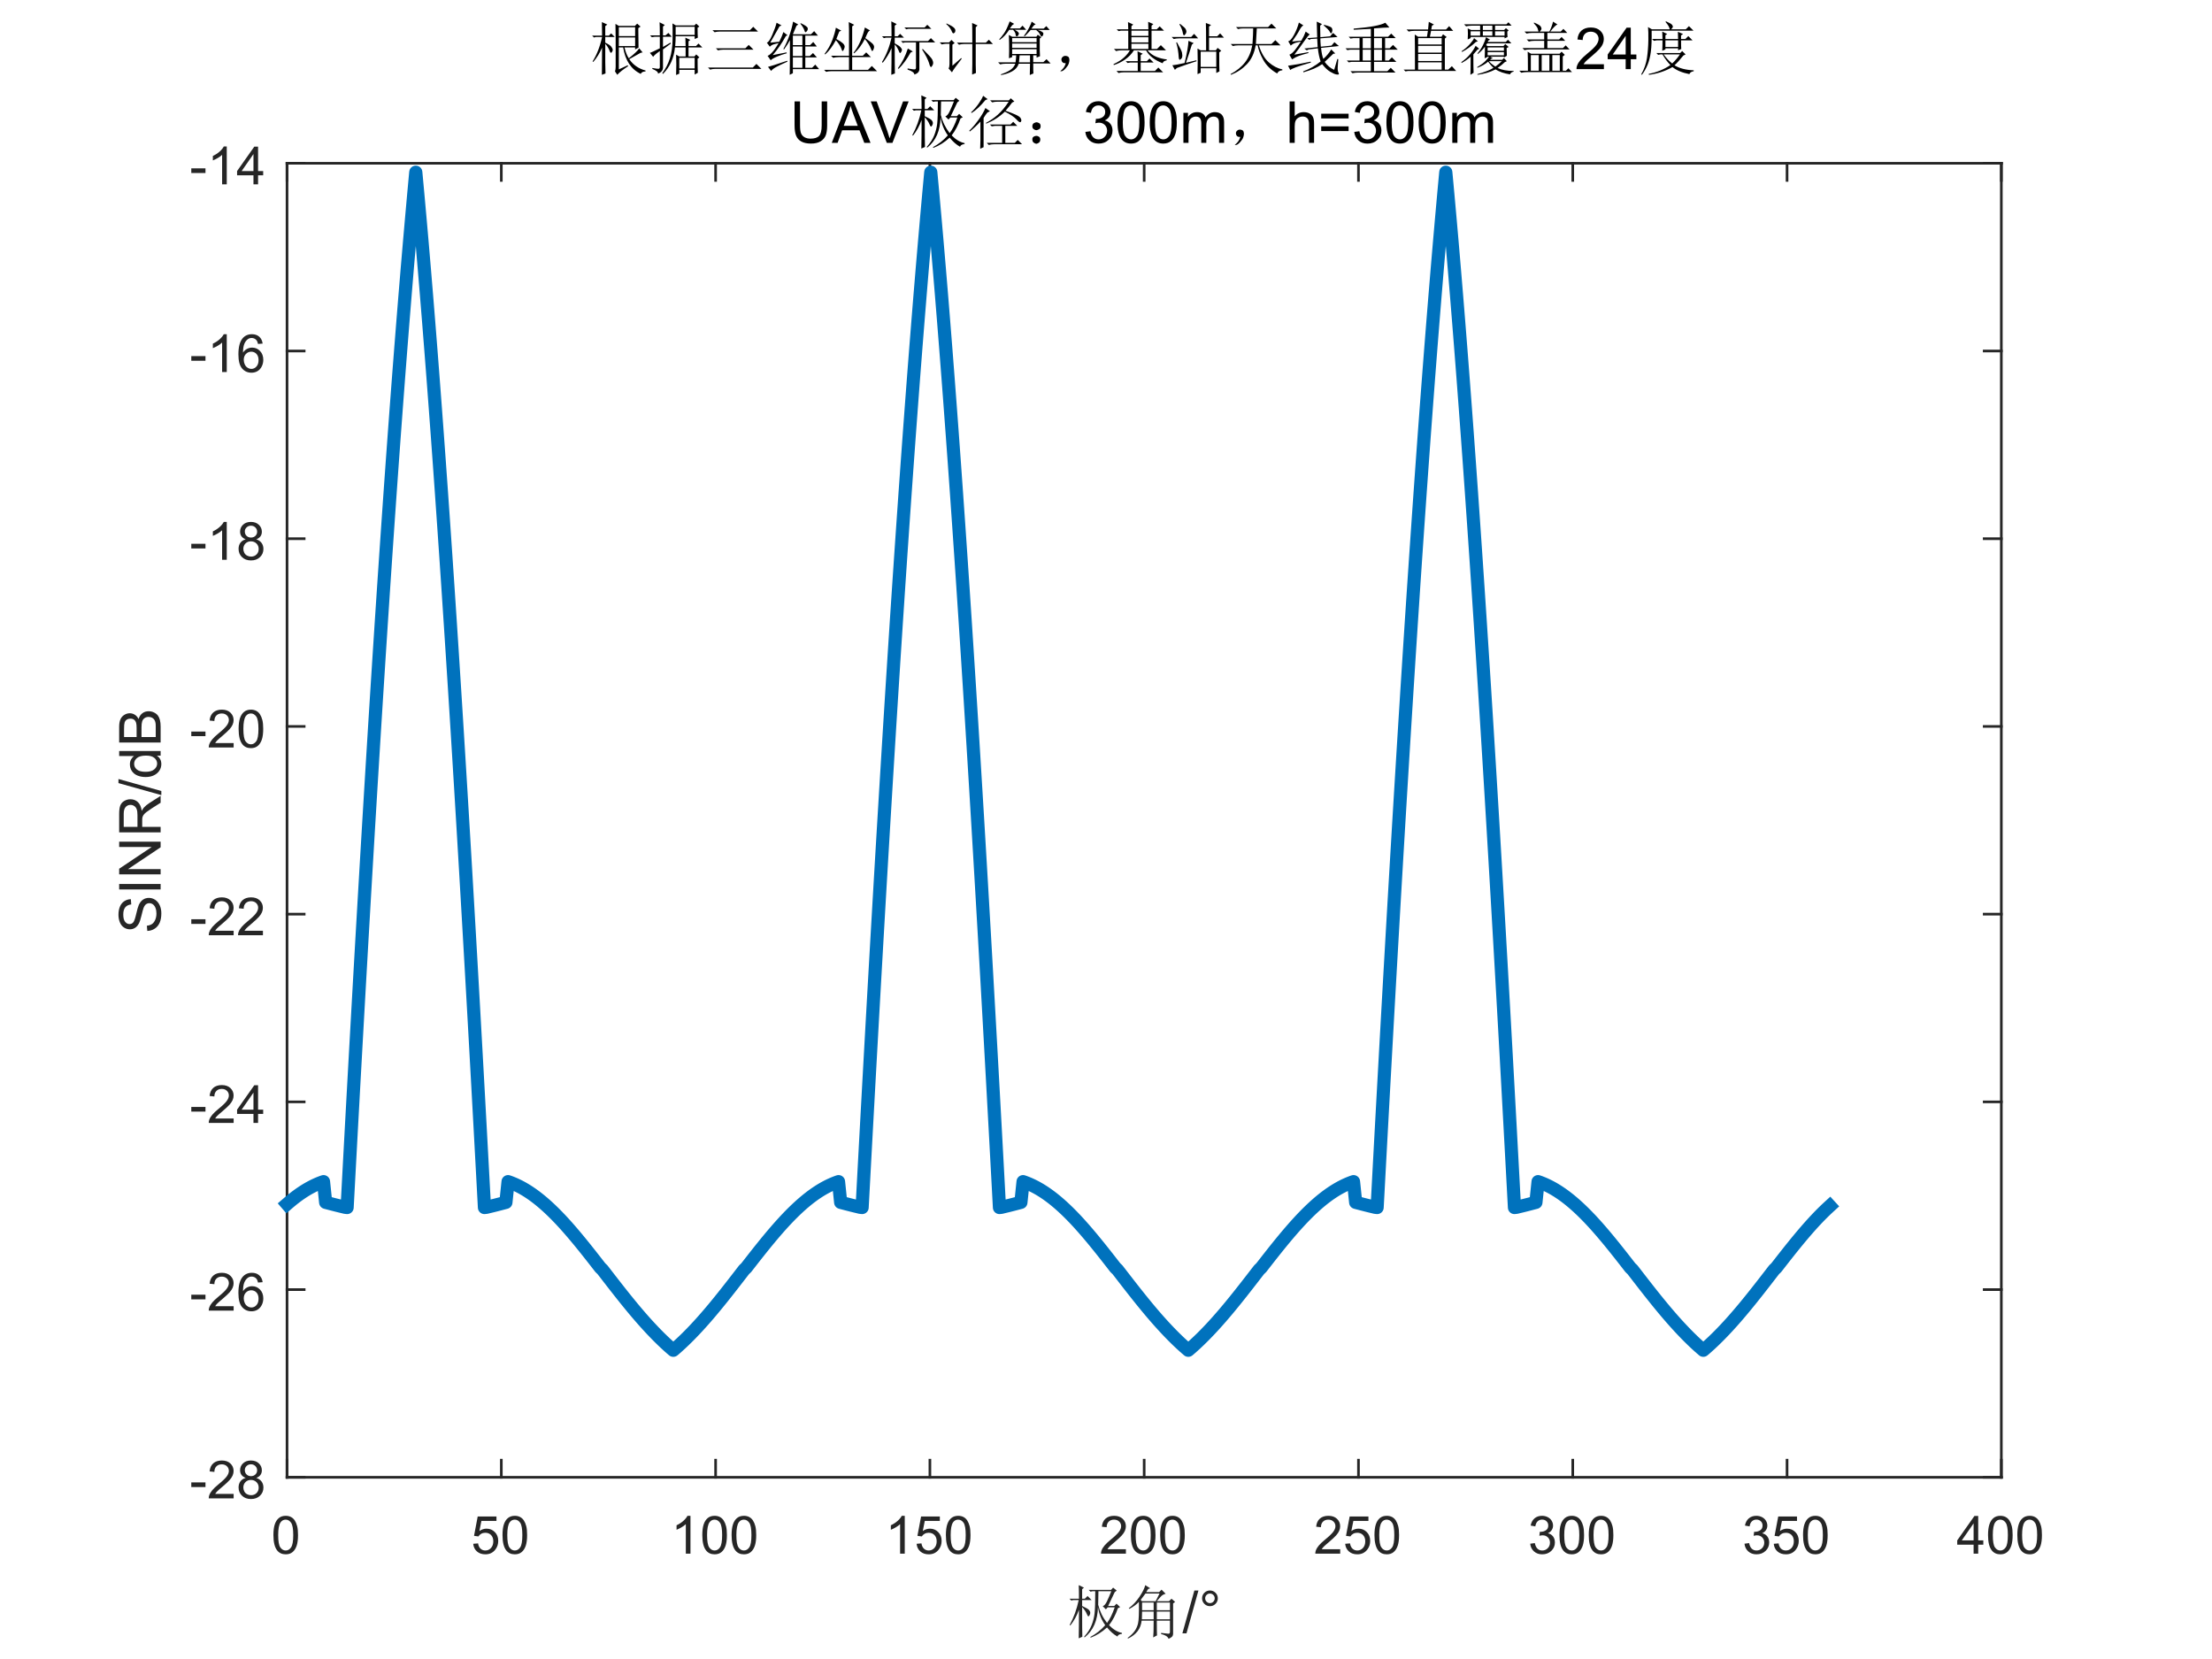 <?xml version="1.0"?>
<!DOCTYPE svg PUBLIC '-//W3C//DTD SVG 1.0//EN'
          'http://www.w3.org/TR/2001/REC-SVG-20010904/DTD/svg10.dtd'>
<svg xmlns:xlink="http://www.w3.org/1999/xlink" style="fill-opacity:1; color-rendering:auto; color-interpolation:auto; text-rendering:auto; stroke:black; stroke-linecap:square; stroke-miterlimit:10; shape-rendering:auto; stroke-opacity:1; fill:black; stroke-dasharray:none; font-weight:normal; stroke-width:1; font-family:'Dialog'; font-style:normal; stroke-linejoin:miter; font-size:12px; stroke-dashoffset:0; image-rendering:auto;" width="840" height="630" xmlns="http://www.w3.org/2000/svg"
><rect width="100%" height="100%" fill="#808080" stroke="none"/><!--Generated by the Batik Graphics2D SVG Generator--><defs id="genericDefs"
  /><g
  ><defs id="defs1"
    ><clipPath clipPathUnits="userSpaceOnUse" id="clipPath1"
      ><path d="M0 0 L840 0 L840 630 L0 630 L0 0 Z"
      /></clipPath
    ></defs
    ><g style="fill:white; stroke:white;"
    ><rect x="0" y="0" width="840" style="clip-path:url(#clipPath1); stroke:none;" height="630"
    /></g
    ><g style="fill:white; text-rendering:optimizeSpeed; color-rendering:optimizeSpeed; image-rendering:optimizeSpeed; shape-rendering:crispEdges; stroke:white; color-interpolation:sRGB;"
    ><rect x="0" width="840" height="630" y="0" style="stroke:none;"
      /><path style="stroke:none;" d="M109 561 L760 561 L760 62 L109 62 Z"
    /></g
    ><g style="fill:rgb(38,38,38); text-rendering:geometricPrecision; color-rendering:optimizeQuality; image-rendering:optimizeQuality; stroke-linejoin:round; stroke:rgb(38,38,38); color-interpolation:linearRGB;"
    ><line y2="561" style="fill:none;" x1="109" x2="760" y1="561"
      /><line y2="62" style="fill:none;" x1="109" x2="760" y1="62"
      /><line y2="554.49" style="fill:none;" x1="109" x2="109" y1="561"
      /><line y2="554.49" style="fill:none;" x1="190.375" x2="190.375" y1="561"
      /><line y2="554.49" style="fill:none;" x1="271.75" x2="271.75" y1="561"
      /><line y2="554.49" style="fill:none;" x1="353.125" x2="353.125" y1="561"
      /><line y2="554.49" style="fill:none;" x1="434.5" x2="434.5" y1="561"
      /><line y2="554.49" style="fill:none;" x1="515.875" x2="515.875" y1="561"
      /><line y2="554.49" style="fill:none;" x1="597.25" x2="597.25" y1="561"
      /><line y2="554.49" style="fill:none;" x1="678.625" x2="678.625" y1="561"
      /><line y2="554.49" style="fill:none;" x1="760" x2="760" y1="561"
      /><line y2="68.51" style="fill:none;" x1="109" x2="109" y1="62"
      /><line y2="68.51" style="fill:none;" x1="190.375" x2="190.375" y1="62"
      /><line y2="68.51" style="fill:none;" x1="271.75" x2="271.75" y1="62"
      /><line y2="68.51" style="fill:none;" x1="353.125" x2="353.125" y1="62"
      /><line y2="68.51" style="fill:none;" x1="434.5" x2="434.5" y1="62"
      /><line y2="68.51" style="fill:none;" x1="515.875" x2="515.875" y1="62"
      /><line y2="68.51" style="fill:none;" x1="597.25" x2="597.25" y1="62"
      /><line y2="68.51" style="fill:none;" x1="678.625" x2="678.625" y1="62"
      /><line y2="68.51" style="fill:none;" x1="760" x2="760" y1="62"
    /></g
    ><g transform="translate(109,569)" style="font-size:20px; fill:rgb(38,38,38); text-rendering:geometricPrecision; color-rendering:optimizeQuality; image-rendering:optimizeQuality; stroke:rgb(38,38,38); color-interpolation:linearRGB;"
    ><path style="stroke:none;" d="M-5.172 13.938 Q-5.172 11.406 -4.648 9.852 Q-4.125 8.297 -3.094 7.461 Q-2.062 6.625 -0.5 6.625 Q0.656 6.625 1.523 7.086 Q2.391 7.547 2.953 8.422 Q3.516 9.297 3.844 10.555 Q4.172 11.812 4.172 13.938 Q4.172 16.453 3.648 18 Q3.125 19.547 2.102 20.398 Q1.078 21.25 -0.5 21.25 Q-2.578 21.25 -3.75 19.766 Q-5.172 17.969 -5.172 13.938 ZM-3.359 13.938 Q-3.359 17.469 -2.539 18.633 Q-1.719 19.797 -0.5 19.797 Q0.703 19.797 1.531 18.625 Q2.359 17.453 2.359 13.938 Q2.359 10.406 1.531 9.242 Q0.703 8.078 -0.516 8.078 Q-1.734 8.078 -2.453 9.109 Q-3.359 10.406 -3.359 13.938 Z"
    /></g
    ><g transform="translate(190.375,569)" style="font-size:20px; fill:rgb(38,38,38); text-rendering:geometricPrecision; color-rendering:optimizeQuality; image-rendering:optimizeQuality; stroke:rgb(38,38,38); color-interpolation:linearRGB;"
    ><path style="stroke:none;" d="M-10.672 17.25 L-8.828 17.094 Q-8.625 18.438 -7.875 19.117 Q-7.125 19.797 -6.062 19.797 Q-4.797 19.797 -3.922 18.844 Q-3.047 17.891 -3.047 16.297 Q-3.047 14.797 -3.891 13.93 Q-4.734 13.062 -6.094 13.062 Q-6.953 13.062 -7.633 13.445 Q-8.312 13.828 -8.703 14.453 L-10.359 14.234 L-8.969 6.875 L-1.844 6.875 L-1.844 8.562 L-7.562 8.562 L-8.328 12.406 Q-7.047 11.5 -5.625 11.5 Q-3.75 11.5 -2.461 12.805 Q-1.172 14.109 -1.172 16.141 Q-1.172 18.094 -2.312 19.5 Q-3.688 21.25 -6.062 21.25 Q-8.016 21.25 -9.258 20.156 Q-10.5 19.062 -10.672 17.25 ZM0.451 13.938 Q0.451 11.406 0.975 9.852 Q1.498 8.297 2.529 7.461 Q3.561 6.625 5.123 6.625 Q6.279 6.625 7.146 7.086 Q8.014 7.547 8.576 8.422 Q9.139 9.297 9.467 10.555 Q9.795 11.812 9.795 13.938 Q9.795 16.453 9.271 18 Q8.748 19.547 7.725 20.398 Q6.701 21.25 5.123 21.25 Q3.045 21.25 1.873 19.766 Q0.451 17.969 0.451 13.938 ZM2.264 13.938 Q2.264 17.469 3.084 18.633 Q3.904 19.797 5.123 19.797 Q6.326 19.797 7.154 18.625 Q7.982 17.453 7.982 13.938 Q7.982 10.406 7.154 9.242 Q6.326 8.078 5.107 8.078 Q3.889 8.078 3.17 9.109 Q2.264 10.406 2.264 13.938 Z"
    /></g
    ><g transform="translate(271.75,569)" style="font-size:20px; fill:rgb(38,38,38); text-rendering:geometricPrecision; color-rendering:optimizeQuality; image-rendering:optimizeQuality; stroke:rgb(38,38,38); color-interpolation:linearRGB;"
    ><path style="stroke:none;" d="M-9.547 21 L-11.312 21 L-11.312 9.797 Q-11.938 10.406 -12.969 11.008 Q-14 11.609 -14.828 11.922 L-14.828 10.219 Q-13.344 9.531 -12.242 8.539 Q-11.141 7.547 -10.688 6.625 L-9.547 6.625 L-9.547 21 ZM-5.049 13.938 Q-5.049 11.406 -4.525 9.852 Q-4.002 8.297 -2.971 7.461 Q-1.94 6.625 -0.377 6.625 Q0.779 6.625 1.647 7.086 Q2.514 7.547 3.076 8.422 Q3.639 9.297 3.967 10.555 Q4.295 11.812 4.295 13.938 Q4.295 16.453 3.772 18 Q3.248 19.547 2.225 20.398 Q1.201 21.25 -0.377 21.25 Q-2.455 21.25 -3.627 19.766 Q-5.049 17.969 -5.049 13.938 ZM-3.236 13.938 Q-3.236 17.469 -2.416 18.633 Q-1.596 19.797 -0.377 19.797 Q0.826 19.797 1.654 18.625 Q2.482 17.453 2.482 13.938 Q2.482 10.406 1.654 9.242 Q0.826 8.078 -0.393 8.078 Q-1.611 8.078 -2.33 9.109 Q-3.236 10.406 -3.236 13.938 ZM6.074 13.938 Q6.074 11.406 6.598 9.852 Q7.121 8.297 8.152 7.461 Q9.184 6.625 10.746 6.625 Q11.902 6.625 12.77 7.086 Q13.637 7.547 14.199 8.422 Q14.762 9.297 15.09 10.555 Q15.418 11.812 15.418 13.938 Q15.418 16.453 14.895 18 Q14.371 19.547 13.348 20.398 Q12.324 21.25 10.746 21.25 Q8.668 21.25 7.496 19.766 Q6.074 17.969 6.074 13.938 ZM7.887 13.938 Q7.887 17.469 8.707 18.633 Q9.527 19.797 10.746 19.797 Q11.949 19.797 12.777 18.625 Q13.605 17.453 13.605 13.938 Q13.605 10.406 12.777 9.242 Q11.949 8.078 10.73 8.078 Q9.512 8.078 8.793 9.109 Q7.887 10.406 7.887 13.938 Z"
    /></g
    ><g transform="translate(353.125,569)" style="font-size:20px; fill:rgb(38,38,38); text-rendering:geometricPrecision; color-rendering:optimizeQuality; image-rendering:optimizeQuality; stroke:rgb(38,38,38); color-interpolation:linearRGB;"
    ><path style="stroke:none;" d="M-9.547 21 L-11.312 21 L-11.312 9.797 Q-11.938 10.406 -12.969 11.008 Q-14 11.609 -14.828 11.922 L-14.828 10.219 Q-13.344 9.531 -12.242 8.539 Q-11.141 7.547 -10.688 6.625 L-9.547 6.625 L-9.547 21 ZM-5.049 17.25 L-3.205 17.094 Q-3.002 18.438 -2.252 19.117 Q-1.502 19.797 -0.44 19.797 Q0.826 19.797 1.701 18.844 Q2.576 17.891 2.576 16.297 Q2.576 14.797 1.732 13.93 Q0.889 13.062 -0.471 13.062 Q-1.33 13.062 -2.01 13.445 Q-2.689 13.828 -3.08 14.453 L-4.736 14.234 L-3.346 6.875 L3.779 6.875 L3.779 8.562 L-1.94 8.562 L-2.705 12.406 Q-1.424 11.5 -0.002 11.5 Q1.873 11.5 3.162 12.805 Q4.451 14.109 4.451 16.141 Q4.451 18.094 3.311 19.5 Q1.935 21.25 -0.44 21.25 Q-2.393 21.25 -3.635 20.156 Q-4.877 19.062 -5.049 17.25 ZM6.074 13.938 Q6.074 11.406 6.598 9.852 Q7.121 8.297 8.152 7.461 Q9.184 6.625 10.746 6.625 Q11.902 6.625 12.77 7.086 Q13.637 7.547 14.199 8.422 Q14.762 9.297 15.09 10.555 Q15.418 11.812 15.418 13.938 Q15.418 16.453 14.895 18 Q14.371 19.547 13.348 20.398 Q12.324 21.25 10.746 21.25 Q8.668 21.25 7.496 19.766 Q6.074 17.969 6.074 13.938 ZM7.887 13.938 Q7.887 17.469 8.707 18.633 Q9.527 19.797 10.746 19.797 Q11.949 19.797 12.777 18.625 Q13.605 17.453 13.605 13.938 Q13.605 10.406 12.777 9.242 Q11.949 8.078 10.73 8.078 Q9.512 8.078 8.793 9.109 Q7.887 10.406 7.887 13.938 Z"
    /></g
    ><g transform="translate(434.5,569)" style="font-size:20px; fill:rgb(38,38,38); text-rendering:geometricPrecision; color-rendering:optimizeQuality; image-rendering:optimizeQuality; stroke:rgb(38,38,38); color-interpolation:linearRGB;"
    ><path style="stroke:none;" d="M-6.938 19.312 L-6.938 21 L-16.391 21 Q-16.406 20.359 -16.188 19.781 Q-15.828 18.812 -15.031 17.875 Q-14.234 16.938 -12.734 15.703 Q-10.391 13.797 -9.57 12.68 Q-8.75 11.562 -8.75 10.562 Q-8.75 9.516 -9.5 8.797 Q-10.25 8.078 -11.453 8.078 Q-12.719 8.078 -13.484 8.844 Q-14.25 9.609 -14.25 10.953 L-16.062 10.766 Q-15.875 8.75 -14.664 7.688 Q-13.453 6.625 -11.406 6.625 Q-9.359 6.625 -8.156 7.766 Q-6.953 8.906 -6.953 10.594 Q-6.953 11.453 -7.305 12.289 Q-7.656 13.125 -8.469 14.039 Q-9.281 14.953 -11.172 16.562 Q-12.766 17.891 -13.211 18.359 Q-13.656 18.828 -13.953 19.312 L-6.938 19.312 ZM-5.049 13.938 Q-5.049 11.406 -4.525 9.852 Q-4.002 8.297 -2.971 7.461 Q-1.94 6.625 -0.377 6.625 Q0.779 6.625 1.647 7.086 Q2.514 7.547 3.076 8.422 Q3.639 9.297 3.967 10.555 Q4.295 11.812 4.295 13.938 Q4.295 16.453 3.772 18 Q3.248 19.547 2.225 20.398 Q1.201 21.25 -0.377 21.25 Q-2.455 21.25 -3.627 19.766 Q-5.049 17.969 -5.049 13.938 ZM-3.236 13.938 Q-3.236 17.469 -2.416 18.633 Q-1.596 19.797 -0.377 19.797 Q0.826 19.797 1.654 18.625 Q2.482 17.453 2.482 13.938 Q2.482 10.406 1.654 9.242 Q0.826 8.078 -0.393 8.078 Q-1.611 8.078 -2.33 9.109 Q-3.236 10.406 -3.236 13.938 ZM6.074 13.938 Q6.074 11.406 6.598 9.852 Q7.121 8.297 8.152 7.461 Q9.184 6.625 10.746 6.625 Q11.902 6.625 12.77 7.086 Q13.637 7.547 14.199 8.422 Q14.762 9.297 15.09 10.555 Q15.418 11.812 15.418 13.938 Q15.418 16.453 14.895 18 Q14.371 19.547 13.348 20.398 Q12.324 21.25 10.746 21.25 Q8.668 21.25 7.496 19.766 Q6.074 17.969 6.074 13.938 ZM7.887 13.938 Q7.887 17.469 8.707 18.633 Q9.527 19.797 10.746 19.797 Q11.949 19.797 12.777 18.625 Q13.605 17.453 13.605 13.938 Q13.605 10.406 12.777 9.242 Q11.949 8.078 10.73 8.078 Q9.512 8.078 8.793 9.109 Q7.887 10.406 7.887 13.938 Z"
    /></g
    ><g transform="translate(515.875,569)" style="font-size:20px; fill:rgb(38,38,38); text-rendering:geometricPrecision; color-rendering:optimizeQuality; image-rendering:optimizeQuality; stroke:rgb(38,38,38); color-interpolation:linearRGB;"
    ><path style="stroke:none;" d="M-6.938 19.312 L-6.938 21 L-16.391 21 Q-16.406 20.359 -16.188 19.781 Q-15.828 18.812 -15.031 17.875 Q-14.234 16.938 -12.734 15.703 Q-10.391 13.797 -9.57 12.68 Q-8.75 11.562 -8.75 10.562 Q-8.75 9.516 -9.5 8.797 Q-10.25 8.078 -11.453 8.078 Q-12.719 8.078 -13.484 8.844 Q-14.25 9.609 -14.25 10.953 L-16.062 10.766 Q-15.875 8.75 -14.664 7.688 Q-13.453 6.625 -11.406 6.625 Q-9.359 6.625 -8.156 7.766 Q-6.953 8.906 -6.953 10.594 Q-6.953 11.453 -7.305 12.289 Q-7.656 13.125 -8.469 14.039 Q-9.281 14.953 -11.172 16.562 Q-12.766 17.891 -13.211 18.359 Q-13.656 18.828 -13.953 19.312 L-6.938 19.312 ZM-5.049 17.25 L-3.205 17.094 Q-3.002 18.438 -2.252 19.117 Q-1.502 19.797 -0.44 19.797 Q0.826 19.797 1.701 18.844 Q2.576 17.891 2.576 16.297 Q2.576 14.797 1.732 13.93 Q0.889 13.062 -0.471 13.062 Q-1.33 13.062 -2.01 13.445 Q-2.689 13.828 -3.08 14.453 L-4.736 14.234 L-3.346 6.875 L3.779 6.875 L3.779 8.562 L-1.94 8.562 L-2.705 12.406 Q-1.424 11.5 -0.002 11.5 Q1.873 11.5 3.162 12.805 Q4.451 14.109 4.451 16.141 Q4.451 18.094 3.311 19.5 Q1.935 21.25 -0.44 21.25 Q-2.393 21.25 -3.635 20.156 Q-4.877 19.062 -5.049 17.25 ZM6.074 13.938 Q6.074 11.406 6.598 9.852 Q7.121 8.297 8.152 7.461 Q9.184 6.625 10.746 6.625 Q11.902 6.625 12.77 7.086 Q13.637 7.547 14.199 8.422 Q14.762 9.297 15.09 10.555 Q15.418 11.812 15.418 13.938 Q15.418 16.453 14.895 18 Q14.371 19.547 13.348 20.398 Q12.324 21.25 10.746 21.25 Q8.668 21.25 7.496 19.766 Q6.074 17.969 6.074 13.938 ZM7.887 13.938 Q7.887 17.469 8.707 18.633 Q9.527 19.797 10.746 19.797 Q11.949 19.797 12.777 18.625 Q13.605 17.453 13.605 13.938 Q13.605 10.406 12.777 9.242 Q11.949 8.078 10.73 8.078 Q9.512 8.078 8.793 9.109 Q7.887 10.406 7.887 13.938 Z"
    /></g
    ><g transform="translate(597.25,569)" style="font-size:20px; fill:rgb(38,38,38); text-rendering:geometricPrecision; color-rendering:optimizeQuality; image-rendering:optimizeQuality; stroke:rgb(38,38,38); color-interpolation:linearRGB;"
    ><path style="stroke:none;" d="M-16.156 17.219 L-14.406 16.984 Q-14.094 18.484 -13.367 19.141 Q-12.641 19.797 -11.594 19.797 Q-10.359 19.797 -9.508 18.938 Q-8.656 18.078 -8.656 16.812 Q-8.656 15.594 -9.445 14.812 Q-10.234 14.031 -11.453 14.031 Q-11.953 14.031 -12.688 14.219 L-12.5 12.672 Q-12.328 12.703 -12.219 12.703 Q-11.094 12.703 -10.195 12.117 Q-9.297 11.531 -9.297 10.312 Q-9.297 9.344 -9.953 8.703 Q-10.609 8.062 -11.641 8.062 Q-12.656 8.062 -13.344 8.711 Q-14.031 9.359 -14.219 10.641 L-15.984 10.328 Q-15.656 8.562 -14.516 7.594 Q-13.375 6.625 -11.672 6.625 Q-10.5 6.625 -9.516 7.125 Q-8.531 7.625 -8.008 8.5 Q-7.484 9.375 -7.484 10.344 Q-7.484 11.266 -7.984 12.031 Q-8.484 12.797 -9.453 13.25 Q-8.188 13.531 -7.484 14.461 Q-6.781 15.391 -6.781 16.766 Q-6.781 18.641 -8.148 19.945 Q-9.516 21.25 -11.609 21.25 Q-13.5 21.25 -14.742 20.125 Q-15.984 19 -16.156 17.219 ZM-5.049 13.938 Q-5.049 11.406 -4.525 9.852 Q-4.002 8.297 -2.971 7.461 Q-1.94 6.625 -0.377 6.625 Q0.779 6.625 1.647 7.086 Q2.514 7.547 3.076 8.422 Q3.639 9.297 3.967 10.555 Q4.295 11.812 4.295 13.938 Q4.295 16.453 3.772 18 Q3.248 19.547 2.225 20.398 Q1.201 21.25 -0.377 21.25 Q-2.455 21.25 -3.627 19.766 Q-5.049 17.969 -5.049 13.938 ZM-3.236 13.938 Q-3.236 17.469 -2.416 18.633 Q-1.596 19.797 -0.377 19.797 Q0.826 19.797 1.654 18.625 Q2.482 17.453 2.482 13.938 Q2.482 10.406 1.654 9.242 Q0.826 8.078 -0.393 8.078 Q-1.611 8.078 -2.33 9.109 Q-3.236 10.406 -3.236 13.938 ZM6.074 13.938 Q6.074 11.406 6.598 9.852 Q7.121 8.297 8.152 7.461 Q9.184 6.625 10.746 6.625 Q11.902 6.625 12.77 7.086 Q13.637 7.547 14.199 8.422 Q14.762 9.297 15.09 10.555 Q15.418 11.812 15.418 13.938 Q15.418 16.453 14.895 18 Q14.371 19.547 13.348 20.398 Q12.324 21.25 10.746 21.25 Q8.668 21.25 7.496 19.766 Q6.074 17.969 6.074 13.938 ZM7.887 13.938 Q7.887 17.469 8.707 18.633 Q9.527 19.797 10.746 19.797 Q11.949 19.797 12.777 18.625 Q13.605 17.453 13.605 13.938 Q13.605 10.406 12.777 9.242 Q11.949 8.078 10.73 8.078 Q9.512 8.078 8.793 9.109 Q7.887 10.406 7.887 13.938 Z"
    /></g
    ><g transform="translate(678.625,569)" style="font-size:20px; fill:rgb(38,38,38); text-rendering:geometricPrecision; color-rendering:optimizeQuality; image-rendering:optimizeQuality; stroke:rgb(38,38,38); color-interpolation:linearRGB;"
    ><path style="stroke:none;" d="M-16.156 17.219 L-14.406 16.984 Q-14.094 18.484 -13.367 19.141 Q-12.641 19.797 -11.594 19.797 Q-10.359 19.797 -9.508 18.938 Q-8.656 18.078 -8.656 16.812 Q-8.656 15.594 -9.445 14.812 Q-10.234 14.031 -11.453 14.031 Q-11.953 14.031 -12.688 14.219 L-12.5 12.672 Q-12.328 12.703 -12.219 12.703 Q-11.094 12.703 -10.195 12.117 Q-9.297 11.531 -9.297 10.312 Q-9.297 9.344 -9.953 8.703 Q-10.609 8.062 -11.641 8.062 Q-12.656 8.062 -13.344 8.711 Q-14.031 9.359 -14.219 10.641 L-15.984 10.328 Q-15.656 8.562 -14.516 7.594 Q-13.375 6.625 -11.672 6.625 Q-10.5 6.625 -9.516 7.125 Q-8.531 7.625 -8.008 8.5 Q-7.484 9.375 -7.484 10.344 Q-7.484 11.266 -7.984 12.031 Q-8.484 12.797 -9.453 13.25 Q-8.188 13.531 -7.484 14.461 Q-6.781 15.391 -6.781 16.766 Q-6.781 18.641 -8.148 19.945 Q-9.516 21.25 -11.609 21.25 Q-13.5 21.25 -14.742 20.125 Q-15.984 19 -16.156 17.219 ZM-5.049 17.25 L-3.205 17.094 Q-3.002 18.438 -2.252 19.117 Q-1.502 19.797 -0.44 19.797 Q0.826 19.797 1.701 18.844 Q2.576 17.891 2.576 16.297 Q2.576 14.797 1.732 13.93 Q0.889 13.062 -0.471 13.062 Q-1.33 13.062 -2.01 13.445 Q-2.689 13.828 -3.08 14.453 L-4.736 14.234 L-3.346 6.875 L3.779 6.875 L3.779 8.562 L-1.94 8.562 L-2.705 12.406 Q-1.424 11.5 -0.002 11.5 Q1.873 11.5 3.162 12.805 Q4.451 14.109 4.451 16.141 Q4.451 18.094 3.311 19.5 Q1.935 21.25 -0.44 21.25 Q-2.393 21.25 -3.635 20.156 Q-4.877 19.062 -5.049 17.25 ZM6.074 13.938 Q6.074 11.406 6.598 9.852 Q7.121 8.297 8.152 7.461 Q9.184 6.625 10.746 6.625 Q11.902 6.625 12.77 7.086 Q13.637 7.547 14.199 8.422 Q14.762 9.297 15.09 10.555 Q15.418 11.812 15.418 13.938 Q15.418 16.453 14.895 18 Q14.371 19.547 13.348 20.398 Q12.324 21.25 10.746 21.25 Q8.668 21.25 7.496 19.766 Q6.074 17.969 6.074 13.938 ZM7.887 13.938 Q7.887 17.469 8.707 18.633 Q9.527 19.797 10.746 19.797 Q11.949 19.797 12.777 18.625 Q13.605 17.453 13.605 13.938 Q13.605 10.406 12.777 9.242 Q11.949 8.078 10.73 8.078 Q9.512 8.078 8.793 9.109 Q7.887 10.406 7.887 13.938 Z"
    /></g
    ><g transform="translate(760,569)" style="font-size:20px; fill:rgb(38,38,38); text-rendering:geometricPrecision; color-rendering:optimizeQuality; image-rendering:optimizeQuality; stroke:rgb(38,38,38); color-interpolation:linearRGB;"
    ><path style="stroke:none;" d="M-10.531 21 L-10.531 17.578 L-16.75 17.578 L-16.75 15.953 L-10.219 6.688 L-8.781 6.688 L-8.781 15.953 L-6.844 15.953 L-6.844 17.578 L-8.781 17.578 L-8.781 21 L-10.531 21 ZM-10.531 15.953 L-10.531 9.5 L-15.016 15.953 L-10.531 15.953 ZM-5.049 13.938 Q-5.049 11.406 -4.525 9.852 Q-4.002 8.297 -2.971 7.461 Q-1.94 6.625 -0.377 6.625 Q0.779 6.625 1.647 7.086 Q2.514 7.547 3.076 8.422 Q3.639 9.297 3.967 10.555 Q4.295 11.812 4.295 13.938 Q4.295 16.453 3.772 18 Q3.248 19.547 2.225 20.398 Q1.201 21.25 -0.377 21.25 Q-2.455 21.25 -3.627 19.766 Q-5.049 17.969 -5.049 13.938 ZM-3.236 13.938 Q-3.236 17.469 -2.416 18.633 Q-1.596 19.797 -0.377 19.797 Q0.826 19.797 1.654 18.625 Q2.482 17.453 2.482 13.938 Q2.482 10.406 1.654 9.242 Q0.826 8.078 -0.393 8.078 Q-1.611 8.078 -2.33 9.109 Q-3.236 10.406 -3.236 13.938 ZM6.074 13.938 Q6.074 11.406 6.598 9.852 Q7.121 8.297 8.152 7.461 Q9.184 6.625 10.746 6.625 Q11.902 6.625 12.77 7.086 Q13.637 7.547 14.199 8.422 Q14.762 9.297 15.09 10.555 Q15.418 11.812 15.418 13.938 Q15.418 16.453 14.895 18 Q14.371 19.547 13.348 20.398 Q12.324 21.25 10.746 21.25 Q8.668 21.25 7.496 19.766 Q6.074 17.969 6.074 13.938 ZM7.887 13.938 Q7.887 17.469 8.707 18.633 Q9.527 19.797 10.746 19.797 Q11.949 19.797 12.777 18.625 Q13.605 17.453 13.605 13.938 Q13.605 10.406 12.777 9.242 Q11.949 8.078 10.73 8.078 Q9.512 8.078 8.793 9.109 Q7.887 10.406 7.887 13.938 Z"
    /></g
    ><g transform="translate(434.5,597)" style="font-size:22px; fill:rgb(38,38,38); text-rendering:geometricPrecision; color-rendering:optimizeQuality; image-rendering:optimizeQuality; stroke:rgb(38,38,38); color-interpolation:linearRGB;"
    ><path style="stroke:none;" d="M-11.188 7.609 L-13.688 12.859 L-11.359 12.859 L-10.5 12 L-9.125 13.281 L-9.984 13.719 Q-11.281 17.5 -13.344 20.156 Q-11.016 22.562 -8.438 23.094 L-8.438 23.438 Q-9.906 23.609 -10.156 24.469 Q-12.219 23.344 -14.109 21.016 Q-17.031 23.688 -20.297 24.891 L-20.469 24.641 Q-17.203 22.906 -14.797 20.156 Q-17.031 16.984 -17.547 13.203 Q-17.719 20.938 -22.625 24.812 L-22.797 24.547 Q-20.812 22.312 -19.953 20.117 Q-19.094 17.922 -18.836 15.688 Q-18.578 13.453 -18.578 7.266 L-19.609 7.266 L-20.391 7.438 L-21.078 6.75 L-12.562 6.75 L-11.797 5.891 L-10.422 7.016 L-11.188 7.609 ZM-17.375 7.266 Q-17.469 10.703 -17.469 12.422 Q-16.516 16.203 -14.109 19.297 Q-12.562 17.328 -11.188 13.375 L-13.859 13.375 L-14.547 14.141 L-15.75 12.938 Q-14.891 12.688 -14.156 11.141 Q-13.422 9.594 -12.484 7.266 L-17.375 7.266 ZM-23.562 13.281 Q-23.562 23 -23.484 24.547 L-24.859 25.156 Q-24.766 21.016 -24.766 14.312 Q-25.969 17.672 -28.031 20.25 L-28.297 20.078 Q-25.969 15.859 -24.859 10.625 L-26.922 10.625 L-27.688 10.797 L-28.375 10.109 L-24.766 10.109 Q-24.766 7.016 -24.859 4.953 L-22.875 5.891 L-23.562 6.5 L-23.562 10.109 L-22.531 10.109 L-21.5 9.078 L-19.953 10.625 L-23.562 10.625 L-23.562 12.859 Q-21.328 13.891 -20.898 14.445 Q-20.469 15 -20.469 15.438 Q-20.469 15.859 -20.727 16.336 Q-20.984 16.812 -21.156 16.812 Q-21.422 16.812 -21.766 15.953 Q-22.281 14.656 -23.562 13.281 ZM0.5 8.125 Q-0.359 9.328 -1.312 10.531 L-0.875 11.047 L4.359 11.047 L5.828 8.125 L0.5 8.125 ZM-0.797 11.562 L-0.797 14.484 L3.594 14.484 L3.594 11.562 L-0.797 11.562 ZM4.797 11.562 L4.797 14.484 L9.781 14.484 L9.781 11.562 L4.797 11.562 ZM-0.797 15 Q-0.797 16.641 -0.875 17.922 L3.594 17.922 L3.594 15 L-0.797 15 ZM4.797 15 L4.797 17.922 L9.781 17.922 L9.781 15 L4.797 15 ZM6.422 23.094 Q8.484 23.344 9.133 23.391 Q9.781 23.438 9.781 22.734 L9.781 18.438 L4.797 18.438 Q4.797 23.172 4.875 24.031 L3.422 24.812 Q3.594 23.609 3.594 18.438 L-0.969 18.438 Q-1.219 20.766 -2.508 22.445 Q-3.797 24.125 -6.125 25.234 L-6.297 24.984 Q-4.75 23.859 -3.758 22.57 Q-2.766 21.281 -2.336 19.516 Q-1.906 17.75 -2 11.312 Q-3.375 12.766 -5.609 13.969 L-5.859 13.719 Q-3.625 12.078 -1.82 9.414 Q-0.016 6.75 0.406 4.953 L2.297 6.156 L1.531 6.406 Q1.188 6.844 0.75 7.609 L5.656 7.609 L6.594 6.672 L8.141 8.219 Q7.453 8.391 6.898 8.773 Q6.344 9.156 4.797 11.047 L9.438 11.047 L10.375 10.109 L11.75 11.312 L10.984 11.906 L10.984 22.828 Q11.062 24.031 10.594 24.508 Q10.125 24.984 9.266 25.328 Q8.75 24.031 6.422 23.516 L6.422 23.094 ZM14.5 23.266 L19.062 6.984 L20.609 6.984 L16.062 23.266 L14.5 23.266 ZM21.987 9.953 Q21.987 8.719 22.862 7.852 Q23.737 6.984 24.956 6.984 Q26.206 6.984 27.081 7.852 Q27.956 8.719 27.956 9.953 Q27.956 11.188 27.081 12.062 Q26.206 12.938 24.956 12.938 Q23.737 12.938 22.862 12.07 Q21.987 11.203 21.987 9.953 ZM23.159 9.953 Q23.159 10.703 23.69 11.242 Q24.222 11.781 24.972 11.781 Q25.722 11.781 26.253 11.242 Q26.784 10.703 26.784 9.953 Q26.784 9.203 26.253 8.672 Q25.722 8.141 24.972 8.141 Q24.222 8.141 23.69 8.672 Q23.159 9.203 23.159 9.953 Z"
    /></g
    ><g style="fill:rgb(38,38,38); text-rendering:geometricPrecision; color-rendering:optimizeQuality; image-rendering:optimizeQuality; stroke-linejoin:round; stroke:rgb(38,38,38); color-interpolation:linearRGB;"
    ><line y2="62" style="fill:none;" x1="109" x2="109" y1="561"
      /><line y2="62" style="fill:none;" x1="760" x2="760" y1="561"
      /><line y2="561" style="fill:none;" x1="109" x2="115.51" y1="561"
      /><line y2="489.714" style="fill:none;" x1="109" x2="115.51" y1="489.714"
      /><line y2="418.429" style="fill:none;" x1="109" x2="115.51" y1="418.429"
      /><line y2="347.143" style="fill:none;" x1="109" x2="115.51" y1="347.143"
      /><line y2="275.857" style="fill:none;" x1="109" x2="115.51" y1="275.857"
      /><line y2="204.571" style="fill:none;" x1="109" x2="115.51" y1="204.571"
      /><line y2="133.286" style="fill:none;" x1="109" x2="115.51" y1="133.286"
      /><line y2="62" style="fill:none;" x1="109" x2="115.51" y1="62"
      /><line y2="561" style="fill:none;" x1="760" x2="753.49" y1="561"
      /><line y2="489.714" style="fill:none;" x1="760" x2="753.49" y1="489.714"
      /><line y2="418.429" style="fill:none;" x1="760" x2="753.49" y1="418.429"
      /><line y2="347.143" style="fill:none;" x1="760" x2="753.49" y1="347.143"
      /><line y2="275.857" style="fill:none;" x1="760" x2="753.49" y1="275.857"
      /><line y2="204.571" style="fill:none;" x1="760" x2="753.49" y1="204.571"
      /><line y2="133.286" style="fill:none;" x1="760" x2="753.49" y1="133.286"
      /><line y2="62" style="fill:none;" x1="760" x2="753.49" y1="62"
    /></g
    ><g transform="translate(101,561)" style="font-size:20px; fill:rgb(38,38,38); text-rendering:geometricPrecision; color-rendering:optimizeQuality; image-rendering:optimizeQuality; stroke:rgb(38,38,38); color-interpolation:linearRGB;"
    ><path style="stroke:none;" d="M-28.359 3.703 L-28.359 1.938 L-22.969 1.938 L-22.969 3.703 L-28.359 3.703 ZM-12.277 6.312 L-12.277 8 L-21.73 8 Q-21.746 7.359 -21.527 6.781 Q-21.168 5.812 -20.371 4.875 Q-19.574 3.938 -18.074 2.703 Q-15.73 0.797 -14.91 -0.32 Q-14.09 -1.438 -14.09 -2.438 Q-14.09 -3.484 -14.84 -4.203 Q-15.59 -4.922 -16.793 -4.922 Q-18.059 -4.922 -18.824 -4.156 Q-19.59 -3.391 -19.59 -2.047 L-21.402 -2.234 Q-21.215 -4.25 -20.004 -5.312 Q-18.793 -6.375 -16.746 -6.375 Q-14.699 -6.375 -13.496 -5.234 Q-12.293 -4.094 -12.293 -2.406 Q-12.293 -1.547 -12.645 -0.711 Q-12.996 0.125 -13.809 1.039 Q-14.621 1.953 -16.512 3.562 Q-18.105 4.891 -18.551 5.359 Q-18.996 5.828 -19.293 6.312 L-12.277 6.312 ZM-7.686 0.234 Q-8.779 -0.172 -9.303 -0.914 Q-9.826 -1.656 -9.826 -2.688 Q-9.826 -4.25 -8.701 -5.312 Q-7.576 -6.375 -5.717 -6.375 Q-3.842 -6.375 -2.701 -5.289 Q-1.56 -4.203 -1.56 -2.641 Q-1.56 -1.641 -2.084 -0.906 Q-2.607 -0.172 -3.67 0.234 Q-2.342 0.672 -1.654 1.625 Q-0.967 2.578 -0.967 3.906 Q-0.967 5.75 -2.272 7 Q-3.576 8.25 -5.686 8.25 Q-7.811 8.25 -9.107 6.992 Q-10.404 5.734 -10.404 3.859 Q-10.404 2.469 -9.693 1.523 Q-8.982 0.578 -7.686 0.234 ZM-8.029 -2.75 Q-8.029 -1.734 -7.373 -1.086 Q-6.717 -0.438 -5.686 -0.438 Q-4.67 -0.438 -4.014 -1.078 Q-3.357 -1.719 -3.357 -2.641 Q-3.357 -3.609 -4.029 -4.273 Q-4.701 -4.938 -5.701 -4.938 Q-6.701 -4.938 -7.365 -4.289 Q-8.029 -3.641 -8.029 -2.75 ZM-8.592 3.875 Q-8.592 4.625 -8.24 5.328 Q-7.889 6.031 -7.186 6.414 Q-6.482 6.797 -5.67 6.797 Q-4.404 6.797 -3.584 5.984 Q-2.764 5.172 -2.764 3.922 Q-2.764 2.656 -3.607 1.828 Q-4.451 1 -5.732 1 Q-6.967 1 -7.779 1.82 Q-8.592 2.641 -8.592 3.875 Z"
    /></g
    ><g transform="translate(101,489.714)" style="font-size:20px; fill:rgb(38,38,38); text-rendering:geometricPrecision; color-rendering:optimizeQuality; image-rendering:optimizeQuality; stroke:rgb(38,38,38); color-interpolation:linearRGB;"
    ><path style="stroke:none;" d="M-28.359 3.703 L-28.359 1.938 L-22.969 1.938 L-22.969 3.703 L-28.359 3.703 ZM-12.277 6.312 L-12.277 8 L-21.73 8 Q-21.746 7.359 -21.527 6.781 Q-21.168 5.812 -20.371 4.875 Q-19.574 3.938 -18.074 2.703 Q-15.73 0.797 -14.91 -0.32 Q-14.09 -1.438 -14.09 -2.438 Q-14.09 -3.484 -14.84 -4.203 Q-15.59 -4.922 -16.793 -4.922 Q-18.059 -4.922 -18.824 -4.156 Q-19.59 -3.391 -19.59 -2.047 L-21.402 -2.234 Q-21.215 -4.25 -20.004 -5.312 Q-18.793 -6.375 -16.746 -6.375 Q-14.699 -6.375 -13.496 -5.234 Q-12.293 -4.094 -12.293 -2.406 Q-12.293 -1.547 -12.645 -0.711 Q-12.996 0.125 -13.809 1.039 Q-14.621 1.953 -16.512 3.562 Q-18.105 4.891 -18.551 5.359 Q-18.996 5.828 -19.293 6.312 L-12.277 6.312 ZM-1.264 -2.812 L-3.014 -2.672 Q-3.248 -3.703 -3.67 -4.172 Q-4.389 -4.938 -5.436 -4.938 Q-6.279 -4.938 -6.904 -4.469 Q-7.732 -3.859 -8.217 -2.695 Q-8.701 -1.531 -8.717 0.609 Q-8.076 -0.344 -7.162 -0.812 Q-6.248 -1.281 -5.232 -1.281 Q-3.482 -1.281 -2.248 0.008 Q-1.014 1.297 -1.014 3.344 Q-1.014 4.703 -1.592 5.859 Q-2.17 7.016 -3.186 7.633 Q-4.201 8.25 -5.498 8.25 Q-7.686 8.25 -9.076 6.633 Q-10.467 5.016 -10.467 1.297 Q-10.467 -2.844 -8.935 -4.734 Q-7.592 -6.375 -5.326 -6.375 Q-3.639 -6.375 -2.561 -5.43 Q-1.482 -4.484 -1.264 -2.812 ZM-8.435 3.359 Q-8.435 4.266 -8.053 5.094 Q-7.67 5.922 -6.975 6.359 Q-6.279 6.797 -5.529 6.797 Q-4.404 6.797 -3.607 5.898 Q-2.811 5 -2.811 3.453 Q-2.811 1.969 -3.6 1.117 Q-4.389 0.266 -5.592 0.266 Q-6.779 0.266 -7.607 1.117 Q-8.435 1.969 -8.435 3.359 Z"
    /></g
    ><g transform="translate(101,418.429)" style="font-size:20px; fill:rgb(38,38,38); text-rendering:geometricPrecision; color-rendering:optimizeQuality; image-rendering:optimizeQuality; stroke:rgb(38,38,38); color-interpolation:linearRGB;"
    ><path style="stroke:none;" d="M-28.359 3.703 L-28.359 1.938 L-22.969 1.938 L-22.969 3.703 L-28.359 3.703 ZM-12.277 6.312 L-12.277 8 L-21.73 8 Q-21.746 7.359 -21.527 6.781 Q-21.168 5.812 -20.371 4.875 Q-19.574 3.938 -18.074 2.703 Q-15.73 0.797 -14.91 -0.32 Q-14.09 -1.438 -14.09 -2.438 Q-14.09 -3.484 -14.84 -4.203 Q-15.59 -4.922 -16.793 -4.922 Q-18.059 -4.922 -18.824 -4.156 Q-19.59 -3.391 -19.59 -2.047 L-21.402 -2.234 Q-21.215 -4.25 -20.004 -5.312 Q-18.793 -6.375 -16.746 -6.375 Q-14.699 -6.375 -13.496 -5.234 Q-12.293 -4.094 -12.293 -2.406 Q-12.293 -1.547 -12.645 -0.711 Q-12.996 0.125 -13.809 1.039 Q-14.621 1.953 -16.512 3.562 Q-18.105 4.891 -18.551 5.359 Q-18.996 5.828 -19.293 6.312 L-12.277 6.312 ZM-4.748 8 L-4.748 4.578 L-10.967 4.578 L-10.967 2.953 L-4.436 -6.312 L-2.998 -6.312 L-2.998 2.953 L-1.06 2.953 L-1.06 4.578 L-2.998 4.578 L-2.998 8 L-4.748 8 ZM-4.748 2.953 L-4.748 -3.5 L-9.232 2.953 L-4.748 2.953 Z"
    /></g
    ><g transform="translate(101,347.143)" style="font-size:20px; fill:rgb(38,38,38); text-rendering:geometricPrecision; color-rendering:optimizeQuality; image-rendering:optimizeQuality; stroke:rgb(38,38,38); color-interpolation:linearRGB;"
    ><path style="stroke:none;" d="M-28.359 3.703 L-28.359 1.938 L-22.969 1.938 L-22.969 3.703 L-28.359 3.703 ZM-12.277 6.312 L-12.277 8 L-21.73 8 Q-21.746 7.359 -21.527 6.781 Q-21.168 5.812 -20.371 4.875 Q-19.574 3.938 -18.074 2.703 Q-15.73 0.797 -14.91 -0.32 Q-14.09 -1.438 -14.09 -2.438 Q-14.09 -3.484 -14.84 -4.203 Q-15.59 -4.922 -16.793 -4.922 Q-18.059 -4.922 -18.824 -4.156 Q-19.59 -3.391 -19.59 -2.047 L-21.402 -2.234 Q-21.215 -4.25 -20.004 -5.312 Q-18.793 -6.375 -16.746 -6.375 Q-14.699 -6.375 -13.496 -5.234 Q-12.293 -4.094 -12.293 -2.406 Q-12.293 -1.547 -12.645 -0.711 Q-12.996 0.125 -13.809 1.039 Q-14.621 1.953 -16.512 3.562 Q-18.105 4.891 -18.551 5.359 Q-18.996 5.828 -19.293 6.312 L-12.277 6.312 ZM-1.154 6.312 L-1.154 8 L-10.607 8 Q-10.623 7.359 -10.404 6.781 Q-10.045 5.812 -9.248 4.875 Q-8.451 3.938 -6.951 2.703 Q-4.607 0.797 -3.787 -0.32 Q-2.967 -1.438 -2.967 -2.438 Q-2.967 -3.484 -3.717 -4.203 Q-4.467 -4.922 -5.67 -4.922 Q-6.936 -4.922 -7.701 -4.156 Q-8.467 -3.391 -8.467 -2.047 L-10.279 -2.234 Q-10.092 -4.25 -8.881 -5.312 Q-7.67 -6.375 -5.623 -6.375 Q-3.576 -6.375 -2.373 -5.234 Q-1.17 -4.094 -1.17 -2.406 Q-1.17 -1.547 -1.522 -0.711 Q-1.873 0.125 -2.686 1.039 Q-3.498 1.953 -5.389 3.562 Q-6.982 4.891 -7.428 5.359 Q-7.873 5.828 -8.17 6.312 L-1.154 6.312 Z"
    /></g
    ><g transform="translate(101,275.857)" style="font-size:20px; fill:rgb(38,38,38); text-rendering:geometricPrecision; color-rendering:optimizeQuality; image-rendering:optimizeQuality; stroke:rgb(38,38,38); color-interpolation:linearRGB;"
    ><path style="stroke:none;" d="M-28.359 3.703 L-28.359 1.938 L-22.969 1.938 L-22.969 3.703 L-28.359 3.703 ZM-12.277 6.312 L-12.277 8 L-21.73 8 Q-21.746 7.359 -21.527 6.781 Q-21.168 5.812 -20.371 4.875 Q-19.574 3.938 -18.074 2.703 Q-15.73 0.797 -14.91 -0.32 Q-14.09 -1.438 -14.09 -2.438 Q-14.09 -3.484 -14.84 -4.203 Q-15.59 -4.922 -16.793 -4.922 Q-18.059 -4.922 -18.824 -4.156 Q-19.59 -3.391 -19.59 -2.047 L-21.402 -2.234 Q-21.215 -4.25 -20.004 -5.312 Q-18.793 -6.375 -16.746 -6.375 Q-14.699 -6.375 -13.496 -5.234 Q-12.293 -4.094 -12.293 -2.406 Q-12.293 -1.547 -12.645 -0.711 Q-12.996 0.125 -13.809 1.039 Q-14.621 1.953 -16.512 3.562 Q-18.105 4.891 -18.551 5.359 Q-18.996 5.828 -19.293 6.312 L-12.277 6.312 ZM-10.389 0.938 Q-10.389 -1.594 -9.865 -3.148 Q-9.342 -4.703 -8.31 -5.539 Q-7.279 -6.375 -5.717 -6.375 Q-4.561 -6.375 -3.693 -5.914 Q-2.826 -5.453 -2.264 -4.578 Q-1.701 -3.703 -1.373 -2.445 Q-1.045 -1.188 -1.045 0.938 Q-1.045 3.453 -1.568 5 Q-2.092 6.547 -3.115 7.398 Q-4.139 8.25 -5.717 8.25 Q-7.795 8.25 -8.967 6.766 Q-10.389 4.969 -10.389 0.938 ZM-8.576 0.938 Q-8.576 4.469 -7.756 5.633 Q-6.936 6.797 -5.717 6.797 Q-4.514 6.797 -3.686 5.625 Q-2.857 4.453 -2.857 0.938 Q-2.857 -2.594 -3.686 -3.758 Q-4.514 -4.922 -5.732 -4.922 Q-6.951 -4.922 -7.67 -3.891 Q-8.576 -2.594 -8.576 0.938 Z"
    /></g
    ><g transform="translate(101,204.571)" style="font-size:20px; fill:rgb(38,38,38); text-rendering:geometricPrecision; color-rendering:optimizeQuality; image-rendering:optimizeQuality; stroke:rgb(38,38,38); color-interpolation:linearRGB;"
    ><path style="stroke:none;" d="M-28.359 3.703 L-28.359 1.938 L-22.969 1.938 L-22.969 3.703 L-28.359 3.703 ZM-14.887 8 L-16.652 8 L-16.652 -3.203 Q-17.277 -2.594 -18.309 -1.992 Q-19.34 -1.391 -20.168 -1.078 L-20.168 -2.781 Q-18.684 -3.469 -17.582 -4.461 Q-16.48 -5.453 -16.027 -6.375 L-14.887 -6.375 L-14.887 8 ZM-7.686 0.234 Q-8.779 -0.172 -9.303 -0.914 Q-9.826 -1.656 -9.826 -2.688 Q-9.826 -4.25 -8.701 -5.312 Q-7.576 -6.375 -5.717 -6.375 Q-3.842 -6.375 -2.701 -5.289 Q-1.56 -4.203 -1.56 -2.641 Q-1.56 -1.641 -2.084 -0.906 Q-2.607 -0.172 -3.67 0.234 Q-2.342 0.672 -1.654 1.625 Q-0.967 2.578 -0.967 3.906 Q-0.967 5.75 -2.272 7 Q-3.576 8.25 -5.686 8.25 Q-7.811 8.25 -9.107 6.992 Q-10.404 5.734 -10.404 3.859 Q-10.404 2.469 -9.693 1.523 Q-8.982 0.578 -7.686 0.234 ZM-8.029 -2.75 Q-8.029 -1.734 -7.373 -1.086 Q-6.717 -0.438 -5.686 -0.438 Q-4.67 -0.438 -4.014 -1.078 Q-3.357 -1.719 -3.357 -2.641 Q-3.357 -3.609 -4.029 -4.273 Q-4.701 -4.938 -5.701 -4.938 Q-6.701 -4.938 -7.365 -4.289 Q-8.029 -3.641 -8.029 -2.75 ZM-8.592 3.875 Q-8.592 4.625 -8.24 5.328 Q-7.889 6.031 -7.186 6.414 Q-6.482 6.797 -5.67 6.797 Q-4.404 6.797 -3.584 5.984 Q-2.764 5.172 -2.764 3.922 Q-2.764 2.656 -3.607 1.828 Q-4.451 1 -5.732 1 Q-6.967 1 -7.779 1.82 Q-8.592 2.641 -8.592 3.875 Z"
    /></g
    ><g transform="translate(101,133.286)" style="font-size:20px; fill:rgb(38,38,38); text-rendering:geometricPrecision; color-rendering:optimizeQuality; image-rendering:optimizeQuality; stroke:rgb(38,38,38); color-interpolation:linearRGB;"
    ><path style="stroke:none;" d="M-28.359 3.703 L-28.359 1.938 L-22.969 1.938 L-22.969 3.703 L-28.359 3.703 ZM-14.887 8 L-16.652 8 L-16.652 -3.203 Q-17.277 -2.594 -18.309 -1.992 Q-19.34 -1.391 -20.168 -1.078 L-20.168 -2.781 Q-18.684 -3.469 -17.582 -4.461 Q-16.48 -5.453 -16.027 -6.375 L-14.887 -6.375 L-14.887 8 ZM-1.264 -2.812 L-3.014 -2.672 Q-3.248 -3.703 -3.67 -4.172 Q-4.389 -4.938 -5.436 -4.938 Q-6.279 -4.938 -6.904 -4.469 Q-7.732 -3.859 -8.217 -2.695 Q-8.701 -1.531 -8.717 0.609 Q-8.076 -0.344 -7.162 -0.812 Q-6.248 -1.281 -5.232 -1.281 Q-3.482 -1.281 -2.248 0.008 Q-1.014 1.297 -1.014 3.344 Q-1.014 4.703 -1.592 5.859 Q-2.17 7.016 -3.186 7.633 Q-4.201 8.25 -5.498 8.25 Q-7.686 8.25 -9.076 6.633 Q-10.467 5.016 -10.467 1.297 Q-10.467 -2.844 -8.935 -4.734 Q-7.592 -6.375 -5.326 -6.375 Q-3.639 -6.375 -2.561 -5.43 Q-1.482 -4.484 -1.264 -2.812 ZM-8.435 3.359 Q-8.435 4.266 -8.053 5.094 Q-7.67 5.922 -6.975 6.359 Q-6.279 6.797 -5.529 6.797 Q-4.404 6.797 -3.607 5.898 Q-2.811 5 -2.811 3.453 Q-2.811 1.969 -3.6 1.117 Q-4.389 0.266 -5.592 0.266 Q-6.779 0.266 -7.607 1.117 Q-8.435 1.969 -8.435 3.359 Z"
    /></g
    ><g transform="translate(101,62)" style="font-size:20px; fill:rgb(38,38,38); text-rendering:geometricPrecision; color-rendering:optimizeQuality; image-rendering:optimizeQuality; stroke:rgb(38,38,38); color-interpolation:linearRGB;"
    ><path style="stroke:none;" d="M-28.359 3.703 L-28.359 1.938 L-22.969 1.938 L-22.969 3.703 L-28.359 3.703 ZM-14.887 8 L-16.652 8 L-16.652 -3.203 Q-17.277 -2.594 -18.309 -1.992 Q-19.34 -1.391 -20.168 -1.078 L-20.168 -2.781 Q-18.684 -3.469 -17.582 -4.461 Q-16.48 -5.453 -16.027 -6.375 L-14.887 -6.375 L-14.887 8 ZM-4.748 8 L-4.748 4.578 L-10.967 4.578 L-10.967 2.953 L-4.436 -6.312 L-2.998 -6.312 L-2.998 2.953 L-1.06 2.953 L-1.06 4.578 L-2.998 4.578 L-2.998 8 L-4.748 8 ZM-4.748 2.953 L-4.748 -3.5 L-9.232 2.953 L-4.748 2.953 Z"
    /></g
    ><g transform="translate(66,311.5) rotate(-90)" style="font-size:22px; fill:rgb(38,38,38); text-rendering:geometricPrecision; color-rendering:optimizeQuality; image-rendering:optimizeQuality; stroke:rgb(38,38,38); color-interpolation:linearRGB;"
    ><path style="stroke:none;" d="M-42.016 -10.062 L-40.047 -10.234 Q-39.906 -9.047 -39.398 -8.289 Q-38.891 -7.531 -37.812 -7.062 Q-36.734 -6.594 -35.391 -6.594 Q-34.203 -6.594 -33.289 -6.953 Q-32.375 -7.312 -31.93 -7.93 Q-31.484 -8.547 -31.484 -9.281 Q-31.484 -10.016 -31.914 -10.57 Q-32.344 -11.125 -33.328 -11.5 Q-33.969 -11.75 -36.141 -12.266 Q-38.312 -12.781 -39.172 -13.25 Q-40.297 -13.844 -40.852 -14.719 Q-41.406 -15.594 -41.406 -16.672 Q-41.406 -17.875 -40.734 -18.906 Q-40.062 -19.938 -38.758 -20.477 Q-37.453 -21.016 -35.859 -21.016 Q-34.109 -21.016 -32.773 -20.453 Q-31.438 -19.891 -30.719 -18.797 Q-30 -17.703 -29.953 -16.312 L-31.953 -16.156 Q-32.109 -17.656 -33.039 -18.422 Q-33.969 -19.188 -35.781 -19.188 Q-37.672 -19.188 -38.539 -18.492 Q-39.406 -17.797 -39.406 -16.812 Q-39.406 -15.969 -38.781 -15.422 Q-38.188 -14.875 -35.648 -14.297 Q-33.109 -13.719 -32.156 -13.297 Q-30.781 -12.656 -30.125 -11.688 Q-29.469 -10.719 -29.469 -9.453 Q-29.469 -8.188 -30.195 -7.078 Q-30.922 -5.969 -32.266 -5.352 Q-33.609 -4.734 -35.297 -4.734 Q-37.438 -4.734 -38.883 -5.359 Q-40.328 -5.984 -41.148 -7.234 Q-41.969 -8.484 -42.016 -10.062 ZM-26.279 -5 L-26.279 -20.75 L-24.186 -20.75 L-24.186 -5 L-26.279 -5 ZM-20.542 -5 L-20.542 -20.75 L-18.401 -20.75 L-10.136 -8.391 L-10.136 -20.75 L-8.136 -20.75 L-8.136 -5 L-10.261 -5 L-18.542 -17.375 L-18.542 -5 L-20.542 -5 ZM-4.592 -5 L-4.592 -20.75 L2.393 -20.75 Q4.486 -20.75 5.588 -20.328 Q6.689 -19.906 7.338 -18.828 Q7.986 -17.75 7.986 -16.453 Q7.986 -14.781 6.908 -13.633 Q5.83 -12.484 3.564 -12.172 Q4.377 -11.766 4.814 -11.375 Q5.721 -10.547 6.549 -9.281 L9.283 -5 L6.658 -5 L4.58 -8.281 Q3.658 -9.688 3.072 -10.445 Q2.486 -11.203 2.018 -11.5 Q1.549 -11.797 1.065 -11.922 Q0.705 -12 -0.092 -12 L-2.514 -12 L-2.514 -5 L-4.592 -5 ZM-2.514 -13.797 L1.971 -13.797 Q3.393 -13.797 4.197 -14.094 Q5.002 -14.391 5.424 -15.039 Q5.846 -15.688 5.846 -16.453 Q5.846 -17.562 5.033 -18.289 Q4.221 -19.016 2.471 -19.016 L-2.514 -19.016 L-2.514 -13.797 ZM9.562 -4.734 L14.124 -21.016 L15.671 -21.016 L11.124 -4.734 L9.562 -4.734 ZM24.533 -5 L24.533 -6.438 Q23.439 -4.734 21.33 -4.734 Q19.971 -4.734 18.83 -5.492 Q17.689 -6.25 17.057 -7.594 Q16.424 -8.938 16.424 -10.688 Q16.424 -12.406 16.994 -13.797 Q17.564 -15.188 18.705 -15.93 Q19.846 -16.672 21.252 -16.672 Q22.283 -16.672 23.088 -16.234 Q23.893 -15.797 24.393 -15.094 L24.393 -20.75 L26.314 -20.75 L26.314 -5 L24.533 -5 ZM18.408 -10.688 Q18.408 -8.5 19.338 -7.414 Q20.268 -6.328 21.518 -6.328 Q22.783 -6.328 23.674 -7.367 Q24.564 -8.406 24.564 -10.531 Q24.564 -12.875 23.658 -13.969 Q22.752 -15.062 21.439 -15.062 Q20.143 -15.062 19.275 -14.008 Q18.408 -12.953 18.408 -10.688 ZM29.519 -5 L29.519 -20.75 L35.425 -20.75 Q37.237 -20.75 38.323 -20.273 Q39.409 -19.797 40.026 -18.805 Q40.644 -17.812 40.644 -16.719 Q40.644 -15.703 40.097 -14.812 Q39.55 -13.922 38.44 -13.375 Q39.878 -12.953 40.644 -11.945 Q41.409 -10.938 41.409 -9.562 Q41.409 -8.453 40.94 -7.508 Q40.472 -6.562 39.784 -6.047 Q39.097 -5.531 38.065 -5.266 Q37.034 -5 35.519 -5 L29.519 -5 ZM31.612 -14.125 L35.003 -14.125 Q36.394 -14.125 37.003 -14.312 Q37.8 -14.547 38.198 -15.094 Q38.597 -15.641 38.597 -16.469 Q38.597 -17.25 38.222 -17.852 Q37.847 -18.453 37.151 -18.672 Q36.456 -18.891 34.753 -18.891 L31.612 -18.891 L31.612 -14.125 ZM31.612 -6.859 L35.519 -6.859 Q36.534 -6.859 36.94 -6.938 Q37.659 -7.062 38.144 -7.367 Q38.628 -7.672 38.94 -8.242 Q39.253 -8.812 39.253 -9.562 Q39.253 -10.453 38.8 -11.102 Q38.347 -11.75 37.55 -12.008 Q36.753 -12.266 35.253 -12.266 L31.612 -12.266 L31.612 -6.859 Z"
    /></g
    ><g transform="translate(434.5,59.255)" style="text-rendering:geometricPrecision; font-size:22px; color-interpolation:linearRGB; color-rendering:optimizeQuality; image-rendering:optimizeQuality;"
    ><path style="stroke:none;" d="M-199.5 -45.031 L-199.5 -41.766 L-193.312 -41.766 L-193.312 -45.031 L-199.5 -45.031 ZM-199.5 -32.906 L-196.141 -34.469 L-195.969 -34.125 Q-198.891 -32.219 -200.094 -30.844 L-200.953 -32.141 Q-200.703 -32.828 -200.703 -33.859 L-200.703 -44.688 Q-200.703 -47.359 -200.781 -50.188 L-199.5 -49.422 L-193.391 -49.422 L-192.531 -50.281 L-191.25 -49.156 L-192.109 -48.562 Q-192.109 -45.641 -192.016 -41.172 L-193.312 -40.484 L-193.312 -41.25 L-197.344 -41.25 Q-196.75 -38.672 -195.719 -37.125 Q-192.531 -39.625 -191.766 -40.906 L-190.469 -39.359 L-191.25 -39.188 Q-193.484 -37.906 -195.547 -36.781 Q-193.312 -33.516 -189.359 -32.484 L-189.359 -32.141 Q-190.906 -32.047 -191.156 -31.188 Q-196.656 -33.781 -197.859 -41.25 L-199.5 -41.25 L-199.5 -32.906 ZM-199.5 -48.906 L-199.5 -45.547 L-193.312 -45.547 L-193.312 -48.906 L-199.5 -48.906 ZM-204.656 -35.578 Q-204.656 -34.375 -204.562 -31.359 L-205.938 -30.844 Q-205.859 -35.844 -205.859 -41.172 Q-207.234 -37.984 -209.203 -35.75 L-209.469 -35.922 Q-207.062 -39.703 -205.859 -45.203 L-208.172 -45.203 L-208.953 -45.031 L-209.641 -45.719 L-205.859 -45.719 Q-205.859 -48.047 -205.938 -50.875 L-203.875 -49.938 L-204.656 -49.328 L-204.656 -45.719 L-203.281 -45.719 L-202.422 -46.578 L-201.047 -45.203 L-204.656 -45.203 L-204.656 -43.062 Q-202.844 -42.203 -202.328 -41.469 Q-201.812 -40.734 -201.812 -40.312 Q-201.812 -39.969 -202.07 -39.578 Q-202.328 -39.188 -202.422 -39.188 Q-202.766 -39.188 -203.109 -40.219 Q-203.703 -41.594 -204.656 -42.625 L-204.656 -35.578 ZM-177.75 -30.766 Q-177.672 -32.656 -177.672 -34.766 Q-177.672 -36.875 -177.75 -38.5 L-176.547 -37.812 L-174.141 -37.812 L-174.141 -41.25 L-178.188 -41.25 Q-178.781 -35.156 -182.734 -31.188 L-183 -31.453 Q-181.109 -33.953 -180.117 -37.086 Q-179.125 -40.219 -179.086 -44.391 Q-179.047 -48.562 -179.125 -50.359 L-177.844 -49.594 L-170.797 -49.594 L-170.109 -50.281 L-168.906 -49.156 L-169.594 -48.734 Q-169.594 -46.156 -169.5 -44.953 L-170.703 -44.438 L-170.703 -45.469 L-177.922 -45.469 Q-177.922 -43.828 -178.094 -41.766 L-174.141 -41.766 Q-174.141 -43.406 -174.234 -44.953 L-172.344 -44.094 L-173.031 -43.578 L-173.031 -41.766 L-170.188 -41.766 L-169.25 -42.719 L-167.781 -41.25 L-173.031 -41.25 L-173.031 -37.812 L-170.797 -37.812 L-170.109 -38.594 L-168.906 -37.469 L-169.594 -36.953 Q-169.594 -33.516 -169.5 -31.625 L-170.703 -30.938 L-170.703 -32.734 L-176.547 -32.734 L-176.547 -31.281 L-177.75 -30.766 ZM-177.922 -49.078 L-177.922 -45.984 L-170.703 -45.984 L-170.703 -49.078 L-177.922 -49.078 ZM-176.547 -37.297 L-176.547 -33.266 L-170.703 -33.266 L-170.703 -37.297 L-176.547 -37.297 ZM-182.734 -41.422 L-179.906 -43.062 L-179.734 -42.719 L-182.734 -40.484 L-182.734 -33.516 Q-182.828 -31.969 -184.625 -31.281 Q-184.453 -32.141 -186.781 -33.094 L-186.781 -33.438 Q-184.891 -33.094 -184.414 -33.133 Q-183.938 -33.172 -183.938 -33.781 L-183.938 -39.875 Q-186.344 -38.156 -186.438 -37.641 L-187.719 -39.188 Q-187.203 -39.281 -183.938 -40.906 L-183.938 -45.297 L-185.922 -45.297 L-186.953 -45.125 L-187.641 -45.812 L-183.938 -45.812 Q-183.938 -49.328 -184.031 -50.797 L-182.047 -49.766 L-182.734 -49.156 L-182.734 -45.812 L-181.797 -45.812 L-180.672 -46.75 L-179.391 -45.297 L-182.734 -45.297 L-182.734 -41.422 ZM-163.922 -47.781 L-149.734 -47.781 L-148.453 -49.078 L-146.641 -47.266 L-161.172 -47.266 Q-162.203 -47.266 -163.141 -47.016 L-163.922 -47.781 ZM-162.625 -40.906 L-151.453 -40.906 L-150.172 -42.203 L-148.359 -40.391 L-159.875 -40.391 Q-160.906 -40.391 -161.859 -40.141 L-162.625 -40.906 ZM-165.641 -33.609 L-148.625 -33.609 L-147.25 -34.984 L-145.359 -33.094 L-162.891 -33.094 Q-163.922 -33.094 -164.859 -32.828 L-165.641 -33.609 ZM-141.062 -38.328 Q-138.219 -38.844 -135.812 -39.359 L-135.734 -39.016 Q-137.703 -38.5 -139.508 -37.727 Q-141.312 -36.953 -141.828 -36.359 L-143.031 -38.078 Q-142.438 -38.156 -141.359 -39.273 Q-140.281 -40.391 -138.828 -42.891 Q-139.594 -42.719 -140.539 -42.461 Q-141.484 -42.203 -142.172 -41.516 L-143.297 -43.062 Q-142.438 -43.234 -141.234 -46.023 Q-140.031 -48.812 -139.594 -50.625 L-137.703 -49.594 L-138.484 -49.25 Q-139.688 -47.094 -142 -43.062 L-138.562 -43.406 Q-137.453 -45.641 -137.016 -47.094 L-135.469 -45.891 L-136.078 -45.547 Q-138.484 -41.25 -141.062 -38.328 ZM-142.859 -33.859 Q-142.172 -34.031 -140.539 -34.547 Q-138.906 -35.062 -135.562 -36.188 L-135.469 -35.844 Q-137.797 -34.812 -139.469 -33.953 Q-141.141 -33.094 -141.656 -32.312 L-142.859 -33.859 ZM-133.406 -41.594 L-133.406 -37.984 L-129.797 -37.984 L-129.797 -41.594 L-133.406 -41.594 ZM-133.406 -37.469 L-133.406 -33.516 L-129.797 -33.516 L-129.797 -37.469 L-133.406 -37.469 ZM-130.406 -50.453 Q-127.906 -49.25 -127.781 -48.602 Q-127.656 -47.953 -128.039 -47.484 Q-128.422 -47.016 -128.594 -47.016 Q-128.859 -47.016 -129.031 -47.703 Q-129.375 -48.812 -130.578 -50.281 L-130.406 -50.453 ZM-134.609 -30.844 Q-134.531 -33.094 -134.531 -44 Q-135.219 -42.625 -136.766 -40.484 L-137.016 -40.656 Q-135.641 -43.141 -134.695 -45.891 Q-133.75 -48.641 -133.328 -51.047 L-131.344 -49.938 L-132.031 -49.5 Q-132.469 -48.469 -133.406 -46.234 L-126.531 -46.234 L-125.328 -47.438 L-123.875 -45.719 L-128.688 -45.719 L-128.688 -42.109 L-126.875 -42.109 L-125.672 -43.312 L-124.297 -41.594 L-128.688 -41.594 L-128.688 -37.984 L-126.969 -37.984 L-125.766 -39.109 L-124.297 -37.469 L-128.688 -37.469 L-128.688 -33.516 L-126.109 -33.516 L-124.906 -34.719 L-123.438 -33 L-133.406 -33 L-133.406 -31.453 L-134.609 -30.844 ZM-129.797 -45.719 L-133.406 -45.719 L-133.406 -42.109 L-129.797 -42.109 L-129.797 -45.719 ZM-117.078 -48.734 L-115.016 -47.609 L-115.797 -47.266 Q-116.312 -45.984 -116.906 -44.438 Q-115.281 -43.578 -114.508 -42.891 Q-113.734 -42.203 -113.734 -41.516 Q-113.734 -41.172 -114.031 -40.523 Q-114.328 -39.875 -114.5 -39.875 Q-114.766 -39.875 -115.016 -40.828 Q-115.531 -42.203 -117.078 -44 Q-118.969 -40.484 -121.125 -38.594 L-121.375 -38.766 Q-119.406 -41.422 -118.414 -44.086 Q-117.422 -46.75 -117.078 -48.734 ZM-106.078 -48.812 L-104.109 -47.703 Q-104.625 -47.438 -104.883 -47.008 Q-105.141 -46.578 -105.906 -44.781 Q-104.016 -43.484 -103.289 -42.797 Q-102.562 -42.109 -102.562 -41.422 Q-102.562 -41 -102.82 -40.438 Q-103.078 -39.875 -103.25 -39.875 Q-103.5 -39.875 -103.844 -40.906 Q-104.453 -42.453 -106.078 -44.438 Q-107.797 -41.078 -110.125 -39.016 L-110.375 -39.188 Q-108.75 -41.25 -107.672 -43.828 Q-106.594 -46.406 -106.078 -48.812 ZM-112.094 -48.125 Q-112.094 -49.328 -112.188 -50.875 L-110.125 -49.844 L-110.891 -49.25 L-110.891 -38.078 L-106.859 -38.078 L-105.562 -39.359 L-103.766 -37.562 L-110.891 -37.562 L-110.891 -32.734 L-104.875 -32.734 L-103.422 -34.203 L-101.438 -32.219 L-118.719 -32.219 Q-119.828 -32.219 -120.781 -31.969 L-121.547 -32.734 L-112.094 -32.734 L-112.094 -37.562 L-116.047 -37.562 Q-117.172 -37.562 -118.109 -37.297 L-118.891 -38.078 L-112.094 -38.078 L-112.094 -48.125 ZM-84.078 -40.656 Q-80.812 -37.391 -80.469 -36.617 Q-80.125 -35.844 -80.125 -35.406 Q-80.125 -34.812 -80.469 -34.297 Q-80.812 -33.781 -80.906 -33.781 Q-81.328 -33.781 -81.672 -35.234 Q-82.281 -37.219 -84.344 -40.484 L-84.078 -40.656 ZM-91.047 -48.812 L-83.391 -48.812 L-82.359 -49.844 L-80.812 -48.297 L-89.578 -48.297 L-90.359 -48.125 L-91.047 -48.812 ZM-89.844 -33.266 Q-87.516 -32.828 -87.086 -32.914 Q-86.656 -33 -86.656 -33.609 L-86.656 -43.141 L-90.875 -43.141 L-91.641 -42.969 L-92.328 -43.656 L-82.109 -43.656 L-80.984 -44.781 L-79.359 -43.141 L-85.375 -43.141 L-85.375 -32.906 Q-85.453 -31.531 -87.266 -30.938 Q-87.266 -31.969 -89.844 -32.828 L-89.844 -33.266 ZM-89.75 -40.828 L-87.859 -39.703 L-88.719 -39.281 Q-90.875 -35.406 -93.281 -33.094 L-93.531 -33.344 Q-91.125 -36.531 -89.75 -40.828 ZM-94.734 -42.375 Q-94.734 -33.094 -94.656 -31.359 L-96.031 -30.844 Q-95.938 -34.547 -95.938 -41 Q-97.234 -37.984 -99.297 -35.406 L-99.547 -35.75 Q-97.141 -39.625 -95.938 -44.953 L-98.094 -44.953 L-98.859 -44.781 L-99.547 -45.469 L-95.938 -45.469 Q-95.938 -48.734 -96.031 -51.141 L-93.969 -50.109 L-94.734 -49.5 L-94.734 -45.469 L-93.625 -45.469 L-92.672 -46.406 L-91.219 -44.953 L-94.734 -44.953 L-94.734 -42.797 Q-93.109 -41.938 -92.547 -41.336 Q-91.984 -40.734 -91.984 -40.312 Q-91.984 -40.047 -92.242 -39.578 Q-92.5 -39.109 -92.672 -39.109 Q-92.938 -39.109 -93.281 -40.141 Q-93.875 -41.516 -94.734 -42.375 ZM-75.141 -50.109 L-75.062 -50.359 Q-73.172 -49.5 -72.438 -48.898 Q-71.703 -48.297 -71.703 -47.695 Q-71.703 -47.094 -72.008 -46.836 Q-72.312 -46.578 -72.391 -46.578 Q-72.828 -46.578 -73.172 -47.609 Q-73.766 -48.906 -75.141 -50.109 ZM-72.828 -34.297 L-69.469 -37.219 L-69.297 -36.953 Q-72.312 -33.094 -73 -31.797 L-74.281 -33.266 Q-73.938 -33.781 -73.938 -34.891 L-73.938 -42.625 L-76.172 -42.625 L-75.406 -42.625 Q-75.922 -42.625 -76.859 -42.375 L-77.641 -43.141 L-74.109 -43.141 L-73.172 -44.094 L-71.969 -42.891 L-72.828 -42.281 L-72.828 -34.297 ZM-65.266 -43.062 Q-65.266 -48.812 -65.344 -50.531 L-63.281 -49.594 L-63.969 -48.906 L-63.969 -43.062 L-60.109 -43.062 L-58.984 -44.172 L-57.438 -42.547 L-63.969 -42.547 L-63.969 -34.719 Q-63.969 -33 -63.891 -31.531 L-65.344 -30.938 Q-65.266 -33.609 -65.266 -34.984 L-65.266 -42.547 L-69.641 -42.547 L-68.359 -42.547 Q-69.391 -42.547 -70.328 -42.281 L-71.109 -43.062 L-65.266 -43.062 ZM-47.297 -38.25 Q-47.391 -36.875 -47.562 -35.578 L-43.344 -35.578 L-43.344 -38.25 L-47.297 -38.25 ZM-39.656 -40.141 Q-39.656 -39.453 -39.562 -37.906 L-40.859 -37.391 L-40.859 -38.25 L-42.141 -38.25 L-42.141 -35.672 L-38.281 -35.672 L-37.078 -36.781 L-35.531 -35.156 L-42.141 -35.156 Q-42.141 -32.219 -42.062 -31.359 L-43.438 -30.766 Q-43.344 -33.344 -43.344 -35.062 L-47.641 -35.062 Q-48.25 -33.172 -50.18 -32.141 Q-52.109 -31.109 -54.344 -30.766 L-54.438 -31.016 Q-51.938 -31.875 -50.695 -32.781 Q-49.453 -33.688 -48.938 -35.062 L-52.625 -35.062 Q-53.75 -35.062 -54.688 -34.812 L-55.469 -35.578 L-48.844 -35.578 Q-48.672 -36.781 -48.594 -38.25 L-50.141 -38.25 L-50.141 -37.562 L-51.344 -37.125 Q-51.25 -39.797 -51.297 -42.586 Q-51.344 -45.375 -51.422 -45.984 L-50.141 -45.297 L-40.938 -45.297 L-40.422 -46.062 L-39.047 -45.125 L-39.656 -44.609 L-39.656 -40.141 ZM-50.141 -44.781 L-50.141 -43.234 L-40.859 -43.234 L-40.859 -44.781 L-50.141 -44.781 ZM-50.141 -42.719 L-50.141 -41.078 L-40.859 -41.078 L-40.859 -42.719 L-50.141 -42.719 ZM-50.141 -40.562 L-50.141 -38.766 L-40.859 -38.766 L-40.859 -40.562 L-50.141 -40.562 ZM-51.078 -51.141 L-49.359 -50.188 Q-49.875 -49.938 -50.18 -49.594 Q-50.484 -49.25 -51 -48.469 L-47.219 -48.469 L-46.188 -49.5 L-44.812 -47.953 L-49.188 -47.953 Q-47.391 -47.016 -47.602 -46.367 Q-47.812 -45.719 -48.031 -45.594 Q-48.25 -45.469 -48.422 -45.469 Q-48.672 -45.469 -48.758 -45.766 Q-48.844 -46.062 -48.938 -46.672 Q-49.109 -47.188 -49.797 -47.953 L-51.25 -47.953 Q-52.109 -46.672 -52.883 -45.812 Q-53.656 -44.953 -54.859 -44.094 L-55.031 -44.344 Q-54.266 -45.125 -53.234 -46.586 Q-52.203 -48.047 -51.078 -51.141 ZM-42.75 -51.047 L-41.203 -50.016 Q-41.625 -49.938 -42.055 -49.422 Q-42.484 -48.906 -42.828 -48.391 L-38.188 -48.391 L-37.156 -49.328 L-35.875 -47.875 L-40.422 -47.875 Q-38.281 -47.188 -38.281 -46.539 Q-38.281 -45.891 -38.578 -45.633 Q-38.875 -45.375 -38.969 -45.375 Q-39.141 -45.375 -39.352 -45.766 Q-39.562 -46.156 -39.82 -46.625 Q-40.078 -47.094 -41.031 -47.875 L-43.094 -47.875 Q-43.688 -47.266 -44.203 -46.672 Q-44.812 -45.984 -45.406 -45.469 L-45.672 -45.641 Q-44.641 -46.922 -43.734 -48.688 Q-42.828 -50.453 -42.75 -51.047 ZM-29.766 -35.234 Q-30.547 -35.234 -30.891 -35.492 Q-31.234 -35.75 -31.359 -36.18 Q-31.484 -36.609 -31.398 -37 Q-31.312 -37.391 -30.797 -37.773 Q-30.281 -38.156 -29.508 -37.984 Q-28.734 -37.812 -28.562 -37.344 Q-28.391 -36.875 -28.391 -36.438 Q-28.391 -35.922 -28.648 -35.109 Q-28.906 -34.297 -29.812 -33.305 Q-30.719 -32.312 -31.273 -32.227 Q-31.828 -32.141 -31.828 -32.219 Q-31.828 -32.312 -31.578 -32.484 Q-31.062 -32.906 -30.586 -33.516 Q-30.109 -34.125 -29.766 -35.234 ZM-2.438 -36.016 Q-2.438 -38.156 -2.531 -39.797 L-0.547 -38.844 L-1.328 -38.328 L-1.328 -36.016 L1 -36.016 L2.031 -37.047 L3.578 -35.5 L-1.328 -35.5 L-1.328 -32.312 L4.094 -32.312 L5.375 -33.609 L7.188 -31.797 L-7.688 -31.797 Q-8.797 -31.797 -9.75 -31.531 L-10.516 -32.312 L-2.438 -32.312 L-2.438 -35.5 L-5.359 -35.5 L-6.312 -35.328 L-7 -36.016 L-2.438 -36.016 ZM1.594 -48.125 Q1.594 -49.672 1.516 -50.969 L3.484 -50.109 L2.797 -49.5 L2.797 -48.125 L4.781 -48.125 L5.891 -49.25 L7.531 -47.609 L2.797 -47.609 L2.797 -40.656 L4.859 -40.656 L6.328 -42.109 L8.297 -40.141 L1.25 -40.141 Q2.719 -38.422 4.695 -37.648 Q6.672 -36.875 8.562 -36.703 L8.562 -36.359 Q7.188 -36.094 7.016 -35.234 Q4.781 -36.094 3.148 -37.344 Q1.516 -38.594 0.734 -40.141 L-3.906 -40.141 Q-5.188 -38.078 -7.25 -36.656 Q-9.312 -35.234 -11.547 -34.547 L-11.641 -34.891 Q-9.062 -36.094 -7.555 -37.516 Q-6.047 -38.938 -5.453 -40.141 L-8.625 -40.141 Q-9.75 -40.141 -10.688 -39.875 L-11.469 -40.656 L-6.047 -40.656 L-6.047 -47.609 L-8.797 -47.609 L-9.75 -47.438 L-10.438 -48.125 L-6.047 -48.125 Q-6.047 -49.5 -6.141 -50.875 L-4.156 -49.938 L-4.844 -49.328 L-4.844 -48.125 L1.594 -48.125 ZM-4.844 -47.609 L-4.844 -45.641 L1.594 -45.641 L1.594 -47.609 L-4.844 -47.609 ZM-4.844 -45.125 L-4.844 -43.141 L1.594 -43.141 L1.594 -45.125 L-4.844 -45.125 ZM-4.844 -42.625 L-4.844 -40.656 L1.594 -40.656 L1.594 -42.625 L-4.844 -42.625 ZM13.625 -50.188 Q15.516 -48.734 15.773 -48.172 Q16.031 -47.609 16.031 -47.359 Q16.031 -46.75 15.648 -46.281 Q15.266 -45.812 15.172 -45.812 Q14.828 -45.812 14.656 -46.844 Q14.406 -48.297 13.375 -50.016 L13.625 -50.188 ZM10.453 -45.203 L17.844 -45.203 L18.953 -46.406 L20.5 -44.688 L13.281 -44.688 Q12.172 -44.688 11.219 -44.438 L10.453 -45.203 ZM12.422 -43.234 Q14.234 -40.047 14.359 -39.273 Q14.484 -38.5 14.484 -38.25 Q14.484 -37.297 14.055 -36.914 Q13.625 -36.531 13.547 -36.531 Q13.203 -36.531 13.109 -37.562 Q13.031 -39.016 12.812 -40.305 Q12.594 -41.594 12.172 -43.062 L12.422 -43.234 ZM10.703 -34.469 Q11.906 -34.547 15.344 -35.328 Q16.719 -40.906 16.812 -43.75 L18.781 -42.891 L18.094 -42.281 Q17.062 -38.844 15.859 -35.406 L19.812 -36.359 L19.906 -36.016 Q16.641 -34.984 12.422 -33.438 L11.656 -32.734 L10.703 -34.469 ZM23.422 -50.531 L25.406 -49.766 L24.625 -49.156 L24.625 -45.469 L27.719 -45.469 L28.844 -46.578 L30.297 -44.953 L24.625 -44.953 L24.625 -40.141 L27.203 -40.141 L27.891 -41.078 L29.266 -39.969 L28.5 -39.359 Q28.5 -33.094 28.578 -32.141 L27.375 -31.531 L27.375 -33.344 L21.453 -33.344 L21.453 -31.625 L20.25 -31.109 Q20.328 -33.266 20.328 -36.188 Q20.328 -39.109 20.25 -40.828 L21.453 -40.141 L23.516 -40.141 Q23.516 -49.328 23.422 -50.531 ZM21.453 -39.625 L21.453 -33.859 L27.375 -33.859 L27.375 -39.625 L21.453 -39.625 ZM34.859 -48.984 L47.062 -48.984 L48.344 -50.281 L50.156 -48.469 L42.766 -48.469 Q42.672 -46.156 42.422 -42.547 L48.344 -42.547 L49.812 -44 L51.781 -42.031 L43.531 -42.031 Q45 -37.562 47.406 -35.5 Q49.812 -33.438 52.469 -32.906 L52.469 -32.562 Q51.016 -32.484 50.5 -31.359 Q46.969 -33.344 45.211 -36.523 Q43.453 -39.703 43.109 -42.031 L42.328 -42.031 Q41.562 -37.562 39.023 -34.891 Q36.484 -32.219 32.969 -30.844 L32.797 -31.109 Q36.312 -33 38.336 -35.625 Q40.359 -38.25 41.047 -42.031 L35.719 -42.031 Q34.594 -42.031 33.656 -41.766 L32.875 -42.547 L41.125 -42.547 Q41.391 -46.5 41.391 -48.469 L37.688 -48.469 Q36.578 -48.469 35.625 -48.219 L34.859 -48.984 ZM66.906 -44.688 Q66.906 -43.484 67.078 -41.516 L71.125 -41.938 L72.234 -43.234 L73.953 -41.766 L67.172 -41.078 Q67.422 -38.422 68.031 -36.875 Q69.922 -38.594 71.031 -40.484 L72.578 -38.938 L71.812 -38.844 Q70.172 -37.297 68.547 -35.75 Q70.094 -33.609 72.156 -32.734 L73.359 -36.875 L73.703 -36.781 Q73.531 -34.812 73.484 -33.516 Q73.438 -32.219 73.875 -31.453 Q73.953 -31.281 73.953 -31.188 Q73.953 -30.844 73.055 -30.977 Q72.156 -31.109 70.648 -32.008 Q69.141 -32.906 67.594 -34.891 Q66.047 -33.859 64.461 -33.172 Q62.875 -32.484 60.469 -31.797 L60.375 -32.141 Q64.078 -33.516 67 -35.922 Q66.219 -38.25 65.969 -40.906 L62.438 -40.484 L61.75 -40.141 L60.812 -40.828 L65.875 -41.344 Q65.797 -42.547 65.703 -44.609 L63.219 -44.438 L62.703 -44.094 L61.922 -44.781 L65.703 -45.031 Q65.625 -48.047 65.531 -51.047 L67.516 -50.109 L66.828 -49.5 Q66.828 -47.703 66.906 -45.125 L70.609 -45.469 L71.719 -46.75 L73.438 -45.203 L66.906 -44.688 ZM68.203 -49.594 L68.281 -49.844 Q70.953 -49.156 71.211 -48.688 Q71.469 -48.219 71.469 -47.875 Q71.469 -47.438 71.297 -47.008 Q71.125 -46.578 70.953 -46.578 Q70.781 -46.578 70.438 -47.266 Q69.828 -48.219 68.203 -49.594 ZM58.75 -50.703 L60.469 -49.594 Q59.781 -49.328 59 -47.875 Q58.234 -46.328 56.172 -43.484 L59.688 -43.828 Q60.719 -45.547 61.328 -47.266 L62.875 -46.156 Q62.266 -45.812 60.812 -43.656 Q59.344 -41.516 57.031 -38.5 Q58.234 -38.672 62.359 -39.453 L62.359 -39.109 Q60.031 -38.5 58.742 -38.031 Q57.453 -37.562 56.172 -36.703 L55.141 -38.5 Q56.078 -38.766 57.328 -40.352 Q58.578 -41.938 59.516 -43.484 Q58.578 -43.312 57.547 -43.016 Q56.516 -42.719 55.656 -41.938 L54.703 -43.578 Q55.656 -43.75 56.898 -46.023 Q58.141 -48.297 58.75 -50.703 ZM54.625 -34.297 Q57.031 -34.641 58.492 -34.898 Q59.953 -35.156 63.219 -35.844 L63.297 -35.5 Q59.438 -34.375 57.672 -33.734 Q55.906 -33.094 55.484 -32.656 L54.625 -34.297 ZM82.984 -44.781 L82.984 -40.906 L86.078 -40.906 L86.078 -44.781 L82.984 -44.781 ZM87.281 -44.781 L87.281 -40.906 L90.281 -40.906 L90.281 -44.781 L87.281 -44.781 ZM82.984 -40.391 L82.984 -36.266 L86.078 -36.266 L86.078 -40.391 L82.984 -40.391 ZM87.281 -40.391 L87.281 -36.266 L90.281 -36.266 L90.281 -40.391 L87.281 -40.391 ZM93.125 -48.812 Q91.406 -48.812 87.281 -48.469 L87.281 -45.297 L92.609 -45.297 L93.812 -46.5 L95.531 -44.781 L91.484 -44.781 L91.484 -40.906 L93.203 -40.906 L94.5 -42.203 L96.297 -40.391 L91.484 -40.391 L91.484 -36.266 L92.859 -36.266 L94.062 -37.469 L95.781 -35.75 L87.281 -35.75 L87.281 -32.219 L92.344 -32.219 L93.641 -33.516 L95.438 -31.703 L81.172 -31.703 Q80.062 -31.703 79.109 -31.453 L78.344 -32.219 L86.078 -32.219 L86.078 -35.75 L78.688 -35.75 L77.656 -35.578 L76.969 -36.266 L81.781 -36.266 L81.781 -40.391 L78.172 -40.391 L77.141 -40.219 L76.453 -40.906 L81.781 -40.906 L81.781 -44.781 L79.453 -44.781 L78.344 -44.609 L77.656 -45.297 L86.078 -45.297 L86.078 -48.297 Q82.984 -48.125 79.547 -47.953 L79.547 -48.391 Q88.906 -49.156 91.578 -50.625 L93.125 -48.812 ZM104.031 -44.781 L104.031 -42.375 L112.969 -42.375 L112.969 -44.781 L104.031 -44.781 ZM104.031 -41.859 L104.031 -39.281 L112.969 -39.281 L112.969 -41.859 L104.031 -41.859 ZM104.031 -38.766 L104.031 -36.094 L112.969 -36.094 L112.969 -38.766 L104.031 -38.766 ZM104.031 -35.578 L104.031 -32.828 L112.969 -32.828 L112.969 -35.578 L104.031 -35.578 ZM99.656 -48.047 L107.812 -48.047 Q107.984 -49.766 108.078 -50.969 L110.047 -49.938 L109.281 -49.5 L109.016 -48.047 L114.609 -48.047 L115.812 -49.328 L117.359 -47.531 L108.938 -47.531 L108.5 -45.297 L112.891 -45.297 L113.484 -46.234 L114.859 -45.203 L114.172 -44.609 L114.172 -32.828 L115.469 -32.828 L116.844 -34.125 L118.469 -32.312 L101.281 -32.312 Q100.172 -32.391 99.219 -32.141 L98.531 -32.828 L102.828 -32.828 Q102.828 -43.828 102.75 -46.156 L104.031 -45.297 L107.391 -45.297 L107.734 -47.531 L102.484 -47.531 Q101.375 -47.531 100.422 -47.266 L99.656 -48.047 ZM137.891 -47.266 Q137.891 -45.984 137.984 -45.203 L136.859 -44.688 L136.859 -45.203 L123.969 -45.203 L123.969 -44.781 L122.859 -44.266 Q122.938 -45.469 122.938 -46.5 Q122.938 -47.531 122.859 -48.469 L124.141 -47.875 L127.578 -47.875 L127.578 -49.5 L124.312 -49.5 Q123.203 -49.5 122.25 -49.25 L121.484 -50.016 L137.547 -50.016 L138.328 -50.797 L139.531 -49.5 L133.25 -49.5 L133.25 -47.875 L136.688 -47.875 L137.375 -48.562 L138.406 -47.703 L137.891 -47.266 ZM128.609 -49.5 L128.609 -47.875 L132.219 -47.875 L132.219 -49.5 L128.609 -49.5 ZM123.969 -47.359 L123.969 -45.719 L127.578 -45.719 L127.578 -47.359 L123.969 -47.359 ZM128.609 -47.359 L128.609 -45.719 L132.219 -45.719 L132.219 -47.359 L128.609 -47.359 ZM133.25 -47.359 L133.25 -45.719 L136.859 -45.719 L136.859 -47.359 L133.25 -47.359 ZM125.266 -44.781 L126.719 -43.578 L125.953 -43.312 Q123.375 -40.906 120.703 -39.531 L120.531 -39.797 Q122.344 -41 123.672 -42.5 Q125 -44 125.266 -44.781 ZM125 -38.594 Q125 -33.266 125.094 -31.625 L123.891 -30.844 Q123.969 -32.906 123.969 -37.734 Q122.594 -36.438 120.531 -35.328 L120.453 -35.672 Q122.516 -37.125 123.844 -38.758 Q125.172 -40.391 125.859 -41.859 L127.234 -40.734 L126.547 -40.391 Q125.859 -39.625 125 -38.594 ZM137.641 -41 Q137.641 -39.453 137.719 -38.078 L136.609 -37.391 L136.609 -37.734 L131.453 -37.734 L132.391 -37.125 L131.797 -36.953 L131.359 -36.531 L135.922 -36.531 L136.609 -37.219 L137.719 -36.016 L136.953 -35.672 Q135.828 -34.547 134.203 -33.438 Q136.609 -32.312 140.297 -32.312 L140.297 -32.047 Q139.266 -31.875 138.922 -31.016 Q135.578 -31.531 133.422 -32.906 Q130.422 -31.359 126.547 -30.844 L126.547 -31.109 Q130.938 -32.312 132.656 -33.516 Q131.625 -34.375 130.594 -35.844 Q129.047 -34.469 126.547 -33.516 L126.469 -33.781 Q128.609 -35.062 129.602 -36.094 Q130.594 -37.125 130.938 -37.734 L130.422 -37.734 L130.422 -37.641 L129.297 -37.125 Q129.391 -38.672 129.391 -41.516 Q128.094 -39.797 126.719 -38.766 L126.547 -38.938 Q127.844 -40.484 128.656 -42.117 Q129.469 -43.75 129.812 -45.125 L131.359 -44.172 L130.766 -43.922 L130.422 -43.312 L137.297 -43.312 L138.156 -44.172 L139.438 -42.797 L130.25 -42.797 Q129.984 -42.453 129.812 -42.109 L130.422 -41.766 L136.438 -41.766 L137.125 -42.547 L138.406 -41.422 L137.641 -41 ZM130.422 -41.25 L130.422 -39.969 L136.609 -39.969 L136.609 -41.25 L130.422 -41.25 ZM130.422 -39.453 L130.422 -38.25 L136.609 -38.25 L136.609 -39.453 L130.422 -39.453 ZM130.938 -36.016 Q131.703 -35.062 133.344 -33.953 Q134.625 -34.891 135.828 -36.016 L130.938 -36.016 ZM155 -38.328 L155 -32.391 L157.828 -32.391 L157.828 -38.328 L155 -38.328 ZM145.719 -32.391 Q145.719 -37.812 145.625 -39.625 L146.922 -38.844 L157.75 -38.844 L158.516 -39.625 L159.719 -38.422 L158.953 -37.812 L158.953 -32.391 L160.156 -32.391 L161.094 -33.344 L162.469 -31.875 L145.281 -31.875 Q144.172 -31.875 143.219 -31.625 L142.453 -32.391 L145.719 -32.391 ZM146.828 -38.328 L146.828 -32.391 L149.844 -32.391 L149.844 -38.328 L146.828 -38.328 ZM150.953 -38.328 L150.953 -32.391 L153.875 -32.391 L153.875 -38.328 L150.953 -38.328 ZM148.031 -50.703 Q150.266 -49.766 150.57 -49.203 Q150.875 -48.641 150.875 -48.469 Q150.875 -47.875 150.188 -47.266 L153.875 -47.266 Q155 -49.594 155.25 -51.047 L156.969 -49.938 Q156.203 -49.844 154.219 -47.266 L158.172 -47.266 L159.203 -48.297 L160.672 -46.75 L153.109 -46.75 L153.109 -44.266 L157.578 -44.266 L158.516 -45.203 L159.891 -43.75 L153.109 -43.75 L153.109 -41 L159.031 -41 L160.062 -42.031 L161.531 -40.484 L146.484 -40.484 Q145.375 -40.484 144.422 -40.219 L143.656 -41 L151.906 -41 L151.906 -43.75 L148.125 -43.75 Q147 -43.75 146.062 -43.484 L145.281 -44.266 L151.906 -44.266 L151.906 -46.75 L147.266 -46.75 Q146.141 -46.75 145.203 -46.5 L144.422 -47.266 L149.75 -47.266 Q149.578 -47.703 149.406 -48.469 Q149.156 -49.156 147.953 -50.453 L148.031 -50.703 ZM174.578 -34.859 L174.578 -33 L164.172 -33 Q164.141 -33.703 164.391 -34.344 Q164.797 -35.406 165.672 -36.438 Q166.547 -37.469 168.188 -38.828 Q170.766 -40.922 171.664 -42.156 Q172.562 -43.391 172.562 -44.484 Q172.562 -45.641 171.742 -46.43 Q170.922 -47.219 169.609 -47.219 Q168.203 -47.219 167.367 -46.375 Q166.531 -45.531 166.516 -44.047 L164.531 -44.266 Q164.734 -46.484 166.07 -47.648 Q167.406 -48.812 169.641 -48.812 Q171.906 -48.812 173.227 -47.555 Q174.547 -46.297 174.547 -44.438 Q174.547 -43.5 174.164 -42.586 Q173.781 -41.672 172.883 -40.664 Q171.984 -39.656 169.906 -37.891 Q168.156 -36.422 167.664 -35.906 Q167.172 -35.391 166.859 -34.859 L174.578 -34.859 ZM182.845 -33 L182.845 -36.766 L176.017 -36.766 L176.017 -38.547 L183.204 -48.75 L184.782 -48.75 L184.782 -38.547 L186.907 -38.547 L186.907 -36.766 L184.782 -36.766 L184.782 -33 L182.845 -33 ZM182.845 -38.547 L182.845 -45.641 L177.923 -38.547 L182.845 -38.547 ZM196.736 -39.969 Q196.83 -41.688 196.83 -43.922 L194.596 -43.922 L193.565 -43.75 L192.877 -44.438 L196.83 -44.438 Q196.83 -45.719 196.736 -47.266 L198.627 -46.328 L197.94 -45.891 L197.94 -44.438 L202.752 -44.438 Q202.752 -45.891 202.674 -47.188 L204.643 -46.328 L203.877 -45.812 L203.877 -44.438 L205.502 -44.438 L206.627 -45.547 L208.252 -43.922 L203.877 -43.922 Q203.877 -41.422 203.955 -40.656 L202.752 -40.141 L202.752 -40.906 L197.94 -40.906 L197.94 -40.484 L196.736 -39.969 ZM204.736 -38.156 Q202.752 -35.672 201.377 -34.469 Q204.127 -32.734 208.69 -32.562 L208.69 -32.219 Q207.315 -31.969 207.049 -31.109 Q203.018 -31.875 200.611 -33.781 Q196.486 -31.453 191.674 -30.844 L191.58 -31.188 Q196.143 -32.047 199.83 -34.547 Q198.205 -36.188 196.83 -38.594 L195.971 -38.594 L195.19 -38.422 L194.502 -39.109 L203.533 -39.109 L204.299 -39.875 L205.596 -38.594 L204.736 -38.156 ZM197.252 -38.594 Q198.893 -36.359 200.518 -35.156 Q202.236 -36.781 203.44 -38.594 L197.252 -38.594 ZM197.94 -43.922 L197.94 -41.422 L202.752 -41.422 L202.752 -43.922 L197.94 -43.922 ZM191.33 -48.984 L192.783 -48.125 L199.58 -48.125 Q199.486 -48.641 199.19 -49.242 Q198.893 -49.844 197.94 -50.969 L198.205 -51.141 Q200.174 -50.281 200.478 -49.805 Q200.783 -49.328 200.783 -49.25 Q200.783 -48.734 200.096 -48.125 L205.674 -48.125 L206.877 -49.328 L208.596 -47.609 L192.705 -47.609 Q192.783 -42.453 192.4 -39.578 Q192.018 -36.703 191.158 -34.633 Q190.299 -32.562 189.002 -30.844 L188.752 -31.016 Q190.471 -34.031 190.94 -37.297 Q191.408 -40.562 191.455 -43.961 Q191.502 -47.359 191.33 -48.984 Z"
      /><path style="stroke:none;" d="M-122.469 -20.75 L-120.391 -20.75 L-120.391 -11.656 Q-120.391 -9.281 -120.922 -7.883 Q-121.453 -6.484 -122.859 -5.609 Q-124.266 -4.734 -126.547 -4.734 Q-128.75 -4.734 -130.156 -5.492 Q-131.562 -6.25 -132.164 -7.695 Q-132.766 -9.141 -132.766 -11.656 L-132.766 -20.75 L-130.688 -20.75 L-130.688 -11.656 Q-130.688 -9.609 -130.305 -8.641 Q-129.922 -7.672 -128.992 -7.141 Q-128.062 -6.609 -126.719 -6.609 Q-124.422 -6.609 -123.445 -7.656 Q-122.469 -8.703 -122.469 -11.656 L-122.469 -20.75 ZM-118.644 -5 L-112.597 -20.75 L-110.347 -20.75 L-103.909 -5 L-106.284 -5 L-108.112 -9.766 L-114.706 -9.766 L-116.425 -5 L-118.644 -5 ZM-114.097 -11.469 L-108.769 -11.469 L-110.409 -15.828 Q-111.159 -17.812 -111.519 -19.094 Q-111.815 -17.578 -112.378 -16.094 L-114.097 -11.469 ZM-97.735 -5 L-103.845 -20.75 L-101.579 -20.75 L-97.485 -9.312 Q-97.001 -7.938 -96.673 -6.734 Q-96.298 -8.016 -95.814 -9.312 L-91.564 -20.75 L-89.439 -20.75 L-95.595 -5 L-97.735 -5 ZM-70.952 -20.391 L-73.452 -15.141 L-71.124 -15.141 L-70.265 -16 L-68.89 -14.719 L-69.749 -14.281 Q-71.046 -10.5 -73.108 -7.844 Q-70.78 -5.438 -68.202 -4.906 L-68.202 -4.562 Q-69.671 -4.391 -69.921 -3.531 Q-71.983 -4.656 -73.874 -6.984 Q-76.796 -4.312 -80.061 -3.109 L-80.233 -3.359 Q-76.968 -5.094 -74.561 -7.844 Q-76.796 -11.016 -77.311 -14.797 Q-77.483 -7.062 -82.39 -3.188 L-82.561 -3.453 Q-80.577 -5.688 -79.718 -7.883 Q-78.858 -10.078 -78.601 -12.312 Q-78.343 -14.547 -78.343 -20.734 L-79.374 -20.734 L-80.155 -20.562 L-80.843 -21.25 L-72.327 -21.25 L-71.561 -22.109 L-70.186 -20.984 L-70.952 -20.391 ZM-77.14 -20.734 Q-77.233 -17.297 -77.233 -15.578 Q-76.28 -11.797 -73.874 -8.703 Q-72.327 -10.672 -70.952 -14.625 L-73.624 -14.625 L-74.311 -13.859 L-75.515 -15.062 Q-74.655 -15.312 -73.921 -16.859 Q-73.186 -18.406 -72.249 -20.734 L-77.14 -20.734 ZM-83.327 -14.719 Q-83.327 -5 -83.249 -3.453 L-84.624 -2.844 Q-84.53 -6.984 -84.53 -13.688 Q-85.733 -10.328 -87.796 -7.75 L-88.061 -7.922 Q-85.733 -12.141 -84.624 -17.375 L-86.686 -17.375 L-87.452 -17.203 L-88.14 -17.891 L-84.53 -17.891 Q-84.53 -20.984 -84.624 -23.047 L-82.64 -22.109 L-83.327 -21.5 L-83.327 -17.891 L-82.296 -17.891 L-81.265 -18.922 L-79.718 -17.375 L-83.327 -17.375 L-83.327 -15.141 Q-81.093 -14.109 -80.663 -13.555 Q-80.233 -13 -80.233 -12.562 Q-80.233 -12.141 -80.491 -11.664 Q-80.749 -11.188 -80.921 -11.188 Q-81.186 -11.188 -81.53 -12.047 Q-82.046 -13.344 -83.327 -14.719 ZM-61.155 -22.875 L-59.437 -21.594 L-60.296 -21.25 Q-63.14 -17.812 -65.546 -16.344 L-65.718 -16.609 Q-64.077 -18.156 -62.874 -19.875 Q-61.671 -21.594 -61.155 -22.875 ZM-62.28 -2.766 Q-62.187 -4.656 -62.187 -6.125 L-62.187 -13.078 Q-63.905 -11.188 -66.233 -9.297 L-66.405 -9.641 Q-64.765 -11.188 -62.96 -13.68 Q-61.155 -16.172 -60.296 -18.234 L-58.577 -17.031 L-59.53 -16.516 Q-60.218 -15.75 -60.983 -14.453 L-60.983 -3.359 L-62.28 -2.766 ZM-50.155 -20.297 Q-51.28 -18.75 -52.655 -17.203 Q-50.155 -16.344 -48.694 -15.656 Q-47.233 -14.969 -46.937 -14.414 Q-46.64 -13.859 -46.64 -13.594 Q-46.64 -13.25 -46.812 -13.039 Q-46.983 -12.828 -47.062 -12.828 Q-47.577 -12.828 -48.53 -13.938 Q-49.812 -15.312 -52.905 -16.859 Q-55.921 -13.938 -59.952 -12.312 L-60.124 -12.562 Q-57.64 -13.859 -55.53 -15.75 Q-53.421 -17.641 -51.452 -20.641 L-55.655 -20.641 Q-56.78 -20.641 -57.718 -20.391 L-58.499 -21.156 L-51.358 -21.156 L-50.671 -21.938 L-49.296 -20.734 L-50.155 -20.297 ZM-58.577 -11.969 L-50.765 -11.969 L-49.733 -13 L-48.187 -11.453 L-52.733 -11.453 L-52.733 -5 L-49.124 -5 L-48.015 -6.125 L-46.374 -4.484 L-56.952 -4.484 Q-58.062 -4.484 -59.015 -4.219 L-59.78 -5 L-53.937 -5 L-53.937 -11.453 L-56.687 -11.453 L-57.89 -11.281 L-58.577 -11.969 ZM-39.46 -6.164 Q-39.499 -5.344 -40.101 -5 Q-40.702 -4.656 -40.968 -4.656 Q-41.218 -4.656 -41.819 -5 Q-42.421 -5.344 -42.468 -6.203 Q-42.515 -7.062 -41.952 -7.367 Q-41.39 -7.672 -40.968 -7.672 Q-40.452 -7.672 -39.937 -7.328 Q-39.421 -6.984 -39.46 -6.164 ZM-39.327 -11.32 Q-39.327 -10.422 -40.015 -10.117 Q-40.702 -9.812 -40.968 -9.812 Q-41.39 -9.812 -41.952 -10.203 Q-42.515 -10.594 -42.468 -11.406 Q-42.421 -12.219 -41.819 -12.523 Q-41.218 -12.828 -40.874 -12.828 Q-40.53 -12.828 -39.929 -12.523 Q-39.327 -12.219 -39.327 -11.32 ZM-22.343 -9.156 L-20.405 -9.422 Q-20.077 -7.766 -19.273 -7.047 Q-18.468 -6.328 -17.327 -6.328 Q-15.952 -6.328 -15.015 -7.273 Q-14.077 -8.219 -14.077 -9.609 Q-14.077 -10.938 -14.952 -11.805 Q-15.827 -12.672 -17.155 -12.672 Q-17.718 -12.672 -18.53 -12.453 L-18.311 -14.156 Q-18.124 -14.125 -17.999 -14.125 Q-16.765 -14.125 -15.78 -14.773 Q-14.796 -15.422 -14.796 -16.766 Q-14.796 -17.828 -15.515 -18.523 Q-16.233 -19.219 -17.374 -19.219 Q-18.499 -19.219 -19.249 -18.516 Q-19.999 -17.812 -20.218 -16.391 L-22.14 -16.734 Q-21.796 -18.672 -20.538 -19.742 Q-19.28 -20.812 -17.405 -20.812 Q-16.124 -20.812 -15.038 -20.258 Q-13.952 -19.703 -13.374 -18.75 Q-12.796 -17.797 -12.796 -16.719 Q-12.796 -15.703 -13.343 -14.867 Q-13.89 -14.031 -14.968 -13.531 Q-13.577 -13.203 -12.804 -12.188 Q-12.03 -11.172 -12.03 -9.656 Q-12.03 -7.594 -13.53 -6.156 Q-15.03 -4.719 -17.327 -4.719 Q-19.405 -4.719 -20.773 -5.953 Q-22.14 -7.188 -22.343 -9.156 ZM-10.123 -12.766 Q-10.123 -15.562 -9.545 -17.266 Q-8.967 -18.969 -7.834 -19.891 Q-6.701 -20.812 -4.982 -20.812 Q-3.717 -20.812 -2.756 -20.305 Q-1.795 -19.797 -1.178 -18.836 Q-0.56 -17.875 -0.201 -16.492 Q0.158 -15.109 0.158 -12.766 Q0.158 -10 -0.412 -8.297 Q-0.982 -6.594 -2.115 -5.664 Q-3.248 -4.734 -4.982 -4.734 Q-7.264 -4.734 -8.56 -6.359 Q-10.123 -8.328 -10.123 -12.766 ZM-8.123 -12.766 Q-8.123 -8.891 -7.217 -7.609 Q-6.311 -6.328 -4.982 -6.328 Q-3.654 -6.328 -2.74 -7.617 Q-1.826 -8.906 -1.826 -12.766 Q-1.826 -16.656 -2.74 -17.938 Q-3.654 -19.219 -4.998 -19.219 Q-6.342 -19.219 -7.123 -18.078 Q-8.123 -16.641 -8.123 -12.766 ZM2.112 -12.766 Q2.112 -15.562 2.69 -17.266 Q3.269 -18.969 4.401 -19.891 Q5.534 -20.812 7.253 -20.812 Q8.519 -20.812 9.479 -20.305 Q10.44 -19.797 11.058 -18.836 Q11.675 -17.875 12.034 -16.492 Q12.394 -15.109 12.394 -12.766 Q12.394 -10 11.823 -8.297 Q11.253 -6.594 10.12 -5.664 Q8.987 -4.734 7.253 -4.734 Q4.972 -4.734 3.675 -6.359 Q2.112 -8.328 2.112 -12.766 ZM4.112 -12.766 Q4.112 -8.891 5.019 -7.609 Q5.925 -6.328 7.253 -6.328 Q8.581 -6.328 9.495 -7.617 Q10.409 -8.906 10.409 -12.766 Q10.409 -16.656 9.495 -17.938 Q8.581 -19.219 7.237 -19.219 Q5.894 -19.219 5.112 -18.078 Q4.112 -16.641 4.112 -12.766 ZM14.895 -5 L14.895 -16.406 L16.629 -16.406 L16.629 -14.812 Q17.16 -15.641 18.051 -16.156 Q18.941 -16.672 20.082 -16.672 Q21.348 -16.672 22.16 -16.141 Q22.973 -15.609 23.301 -14.672 Q24.66 -16.672 26.832 -16.672 Q28.52 -16.672 29.434 -15.727 Q30.348 -14.781 30.348 -12.828 L30.348 -5 L28.426 -5 L28.426 -12.188 Q28.426 -13.344 28.238 -13.859 Q28.051 -14.375 27.559 -14.68 Q27.066 -14.984 26.395 -14.984 Q25.191 -14.984 24.395 -14.188 Q23.598 -13.391 23.598 -11.625 L23.598 -5 L21.676 -5 L21.676 -12.406 Q21.676 -13.703 21.199 -14.344 Q20.723 -14.984 19.645 -14.984 Q18.832 -14.984 18.137 -14.555 Q17.441 -14.125 17.137 -13.305 Q16.832 -12.484 16.832 -10.922 L16.832 -5 L14.895 -5 ZM36.502 -7.234 Q35.721 -7.234 35.377 -7.492 Q35.033 -7.75 34.908 -8.18 Q34.783 -8.609 34.869 -9 Q34.955 -9.391 35.471 -9.773 Q35.986 -10.156 36.76 -9.984 Q37.533 -9.812 37.705 -9.344 Q37.877 -8.875 37.877 -8.438 Q37.877 -7.922 37.619 -7.109 Q37.361 -6.297 36.455 -5.305 Q35.549 -4.312 34.994 -4.227 Q34.44 -4.141 34.44 -4.219 Q34.44 -4.312 34.69 -4.484 Q35.205 -4.906 35.682 -5.516 Q36.158 -6.125 36.502 -7.234 ZM55.221 -5 L55.221 -20.75 L57.158 -20.75 L57.158 -15.094 Q58.502 -16.672 60.565 -16.672 Q61.83 -16.672 62.768 -16.172 Q63.705 -15.672 64.111 -14.789 Q64.518 -13.906 64.518 -12.234 L64.518 -5 L62.58 -5 L62.58 -12.234 Q62.58 -13.688 61.947 -14.344 Q61.315 -15 60.174 -15 Q59.315 -15 58.557 -14.555 Q57.799 -14.109 57.478 -13.344 Q57.158 -12.578 57.158 -11.234 L57.158 -5 L55.221 -5 ZM77.628 -14.266 L67.222 -14.266 L67.222 -16.062 L77.628 -16.062 L77.628 -14.266 ZM77.628 -9.484 L67.222 -9.484 L67.222 -11.281 L77.628 -11.281 L77.628 -9.484 ZM79.772 -9.156 L81.71 -9.422 Q82.038 -7.766 82.843 -7.047 Q83.647 -6.328 84.788 -6.328 Q86.163 -6.328 87.101 -7.273 Q88.038 -8.219 88.038 -9.609 Q88.038 -10.938 87.163 -11.805 Q86.288 -12.672 84.96 -12.672 Q84.397 -12.672 83.585 -12.453 L83.804 -14.156 Q83.991 -14.125 84.116 -14.125 Q85.351 -14.125 86.335 -14.773 Q87.319 -15.422 87.319 -16.766 Q87.319 -17.828 86.601 -18.523 Q85.882 -19.219 84.741 -19.219 Q83.616 -19.219 82.866 -18.516 Q82.116 -17.812 81.897 -16.391 L79.976 -16.734 Q80.319 -18.672 81.577 -19.742 Q82.835 -20.812 84.71 -20.812 Q85.991 -20.812 87.077 -20.258 Q88.163 -19.703 88.741 -18.75 Q89.319 -17.797 89.319 -16.719 Q89.319 -15.703 88.772 -14.867 Q88.226 -14.031 87.147 -13.531 Q88.538 -13.203 89.311 -12.188 Q90.085 -11.172 90.085 -9.656 Q90.085 -7.594 88.585 -6.156 Q87.085 -4.719 84.788 -4.719 Q82.71 -4.719 81.343 -5.953 Q79.976 -7.188 79.772 -9.156 ZM91.992 -12.766 Q91.992 -15.562 92.57 -17.266 Q93.148 -18.969 94.281 -19.891 Q95.414 -20.812 97.133 -20.812 Q98.398 -20.812 99.359 -20.305 Q100.32 -19.797 100.938 -18.836 Q101.555 -17.875 101.914 -16.492 Q102.273 -15.109 102.273 -12.766 Q102.273 -10 101.703 -8.297 Q101.133 -6.594 100 -5.664 Q98.867 -4.734 97.133 -4.734 Q94.852 -4.734 93.555 -6.359 Q91.992 -8.328 91.992 -12.766 ZM93.992 -12.766 Q93.992 -8.891 94.898 -7.609 Q95.805 -6.328 97.133 -6.328 Q98.461 -6.328 99.375 -7.617 Q100.289 -8.906 100.289 -12.766 Q100.289 -16.656 99.375 -17.938 Q98.461 -19.219 97.117 -19.219 Q95.773 -19.219 94.992 -18.078 Q93.992 -16.641 93.992 -12.766 ZM104.228 -12.766 Q104.228 -15.562 104.806 -17.266 Q105.384 -18.969 106.517 -19.891 Q107.649 -20.812 109.368 -20.812 Q110.634 -20.812 111.595 -20.305 Q112.556 -19.797 113.173 -18.836 Q113.79 -17.875 114.149 -16.492 Q114.509 -15.109 114.509 -12.766 Q114.509 -10 113.939 -8.297 Q113.368 -6.594 112.235 -5.664 Q111.103 -4.734 109.368 -4.734 Q107.087 -4.734 105.79 -6.359 Q104.228 -8.328 104.228 -12.766 ZM106.228 -12.766 Q106.228 -8.891 107.134 -7.609 Q108.04 -6.328 109.368 -6.328 Q110.696 -6.328 111.61 -7.617 Q112.524 -8.906 112.524 -12.766 Q112.524 -16.656 111.61 -17.938 Q110.696 -19.219 109.353 -19.219 Q108.009 -19.219 107.228 -18.078 Q106.228 -16.641 106.228 -12.766 ZM117.01 -5 L117.01 -16.406 L118.744 -16.406 L118.744 -14.812 Q119.275 -15.641 120.166 -16.156 Q121.057 -16.672 122.197 -16.672 Q123.463 -16.672 124.275 -16.141 Q125.088 -15.609 125.416 -14.672 Q126.775 -16.672 128.947 -16.672 Q130.635 -16.672 131.549 -15.727 Q132.463 -14.781 132.463 -12.828 L132.463 -5 L130.541 -5 L130.541 -12.188 Q130.541 -13.344 130.353 -13.859 Q130.166 -14.375 129.674 -14.68 Q129.182 -14.984 128.51 -14.984 Q127.307 -14.984 126.51 -14.188 Q125.713 -13.391 125.713 -11.625 L125.713 -5 L123.791 -5 L123.791 -12.406 Q123.791 -13.703 123.314 -14.344 Q122.838 -14.984 121.76 -14.984 Q120.947 -14.984 120.252 -14.555 Q119.557 -14.125 119.252 -13.305 Q118.947 -12.484 118.947 -10.922 L118.947 -5 L117.01 -5 Z"
    /></g
    ><g style="stroke-linecap:butt; fill:rgb(0,114,189); text-rendering:geometricPrecision; image-rendering:optimizeQuality; color-rendering:optimizeQuality; stroke-linejoin:round; stroke:rgb(0,114,189); color-interpolation:linearRGB; stroke-width:5;"
    ><path d="M109 457.233 L109.815 456.531 L110.63 455.852 L111.445 455.197 L112.26 454.567 L113.074 453.961 L113.889 453.38 L114.704 452.825 L115.519 452.295 L116.334 451.792 L117.149 451.315 L117.964 450.865 L118.779 450.441 L119.594 450.044 L120.408 449.674 L121.223 449.332 L122.038 449.016 L122.853 448.727 L123.668 456.594 L124.483 456.809 L125.298 457.023 L126.112 457.236 L126.927 457.447 L127.742 457.654 L128.557 457.857 L129.372 458.055 L130.187 458.248 L131.002 458.452 L131.817 458.552 L132.632 443.345 L133.446 428.289 L134.261 413.387 L135.076 398.644 L135.891 384.063 L136.706 369.649 L137.521 355.406 L138.336 341.337 L139.151 327.446 L139.965 313.738 L140.78 300.216 L141.595 286.884 L142.41 273.746 L143.225 260.806 L144.04 248.067 L144.855 235.533 L145.67 223.207 L146.485 211.093 L147.299 199.194 L148.114 187.513 L148.929 176.054 L149.744 164.82 L150.559 153.813 L151.374 143.036 L152.189 132.492 L153.004 122.184 L153.819 112.113 L154.633 102.283 L155.448 92.695 L156.263 83.351 L157.078 74.253 L157.893 65.403 L158.708 74.253 L159.523 83.351 L160.338 92.695 L161.152 102.283 L161.967 112.113 L162.782 122.184 L163.597 132.492 L164.412 143.036 L165.227 153.813 L166.042 164.82 L166.857 176.054 L167.672 187.513 L168.486 199.194 L169.301 211.093 L170.116 223.207 L170.931 235.533 L171.746 248.067 L172.561 260.806 L173.376 273.746 L174.19 286.884 L175.005 300.216 L175.82 313.738 L176.635 327.446 L177.45 341.337 L178.265 355.406 L179.08 369.649 L179.895 384.063 L180.71 398.644 L181.524 413.387 L182.339 428.289 L183.154 443.345 L183.969 458.552 L184.784 458.452 L185.599 458.248 L186.414 458.055 L187.229 457.857 L188.043 457.654 L188.858 457.447 L189.673 457.236 L190.488 457.023 L191.303 456.809 L192.118 456.594 L192.933 448.727 L193.748 449.016 L194.563 449.332 L195.377 449.674 L196.192 450.044 L197.007 450.441 L197.822 450.865 L198.637 451.315 L199.452 451.792 L200.267 452.295 L201.082 452.825 L201.897 453.38 L202.711 453.961 L203.526 454.567 L204.341 455.197 L205.156 455.852 L205.971 456.531 L206.786 457.233 L207.601 457.957 L208.416 458.704 L209.231 459.472 L210.045 460.261 L210.86 461.071 L211.675 461.9 L212.49 462.748 L213.305 463.615 L214.12 464.501 L214.935 465.403 L215.75 466.321 L216.564 467.254 L217.379 468.201 L218.194 469.161 L219.009 470.133 L219.824 471.117 L220.639 472.112 L221.454 473.116 L222.269 474.129 L223.083 475.15 L223.898 476.178 L224.713 477.212 L225.528 478.251 L226.343 479.295 L227.158 480.341 L227.973 481.39 L228.788 482.17 L229.602 483.225 L230.417 484.28 L231.232 485.334 L232.047 486.386 L232.862 487.435 L233.677 488.48 L234.492 489.521 L235.307 490.556 L236.122 491.585 L236.936 492.608 L237.751 493.622 L238.566 494.628 L239.381 495.625 L240.196 496.613 L241.011 497.589 L241.826 498.554 L242.641 499.507 L243.456 500.448 L244.27 501.376 L245.085 502.29 L245.9 503.19 L246.715 504.075 L247.53 504.946 L248.345 505.804 L249.16 506.646 L249.975 507.471 L250.789 508.279 L251.604 509.07 L252.419 509.844 L253.234 510.599 L254.049 511.337 L254.864 512.057 L255.679 512.757 L256.494 512.057 L257.308 511.337 L258.123 510.599 L258.938 509.844 L259.753 509.07 L260.568 508.279 L261.383 507.471 L262.198 506.646 L263.013 505.804 L263.827 504.946 L264.642 504.075 L265.457 503.19 L266.272 502.29 L267.087 501.376 L267.902 500.448 L268.717 499.507 L269.532 498.554 L270.347 497.589 L271.161 496.613 L271.976 495.625 L272.791 494.628 L273.606 493.622 L274.421 492.608 L275.236 491.585 L276.051 490.556 L276.866 489.521 L277.68 488.48 L278.495 487.435 L279.31 486.386 L280.125 485.334 L280.94 484.28 L281.755 483.225 L282.57 482.17 L283.385 481.39 L284.2 480.341 L285.014 479.295 L285.829 478.251 L286.644 477.212 L287.459 476.178 L288.274 475.15 L289.089 474.129 L289.904 473.116 L290.719 472.112 L291.534 471.117 L292.348 470.133 L293.163 469.161 L293.978 468.201 L294.793 467.254 L295.608 466.321 L296.423 465.403 L297.238 464.501 L298.053 463.615 L298.868 462.748 L299.682 461.9 L300.497 461.071 L301.312 460.261 L302.127 459.472 L302.942 458.704 L303.757 457.957 L304.572 457.233 L305.387 456.531 L306.201 455.852 L307.016 455.197 L307.831 454.567 L308.646 453.961 L309.461 453.38 L310.276 452.825 L311.091 452.295 L311.906 451.792 L312.72 451.315 L313.535 450.865 L314.35 450.441 L315.165 450.044 L315.98 449.674 L316.795 449.332 L317.61 449.016 L318.425 448.727 L319.24 456.594 L320.054 456.809 L320.869 457.023 L321.684 457.236 L322.499 457.447 L323.314 457.654 L324.129 457.857 L324.944 458.055 L325.759 458.248 L326.573 458.452 L327.388 458.552 L328.203 443.345 L329.018 428.289 L329.833 413.387 L330.648 398.644 L331.463 384.063 L332.278 369.649 L333.092 355.406 L333.907 341.337 L334.722 327.446 L335.537 313.738 L336.352 300.216 L337.167 286.884 L337.982 273.746 L338.797 260.806 L339.611 248.067 L340.426 235.533 L341.241 223.207 L342.056 211.093 L342.871 199.194 L343.686 187.513 L344.501 176.054 L345.316 164.82 L346.131 153.813 L346.945 143.036 L347.76 132.492 L348.575 122.184 L349.39 112.113 L350.205 102.283 L351.02 92.695 L351.835 83.351 L352.65 74.253 L353.464 65.403 L354.279 74.253 L355.094 83.351 L355.909 92.695 L356.724 102.283 L357.539 112.113 L358.354 122.184 L359.169 132.492 L359.984 143.036 L360.798 153.813 L361.613 164.82 L362.428 176.054 L363.243 187.513 L364.058 199.194 L364.873 211.093 L365.688 223.207 L366.503 235.533 L367.317 248.067 L368.132 260.806 L368.947 273.746 L369.762 286.884 L370.577 300.216 L371.392 313.738 L372.207 327.446 L373.022 341.337 L373.837 355.406 L374.651 369.649 L375.466 384.063 L376.281 398.644 L377.096 413.387 L377.911 428.289 L378.726 443.345 L379.541 458.552 L380.356 458.452 L381.171 458.248 L381.985 458.055 L382.8 457.857 L383.615 457.654 L384.43 457.447 L385.245 457.236 L386.06 457.023 L386.875 456.809 L387.69 456.594 L388.505 448.727 L389.319 449.016 L390.134 449.332 L390.949 449.674 L391.764 450.044 L392.579 450.441 L393.394 450.865 L394.209 451.315 L395.024 451.792 L395.838 452.295 L396.653 452.825 L397.468 453.38 L398.283 453.961 L399.098 454.567 L399.913 455.197 L400.728 455.852 L401.543 456.531 L402.358 457.233 L403.172 457.957 L403.987 458.704 L404.802 459.472 L405.617 460.261 L406.432 461.071 L407.247 461.9 L408.062 462.748 L408.877 463.615 L409.691 464.501 L410.506 465.403 L411.321 466.321 L412.136 467.254 L412.951 468.201 L413.766 469.161 L414.581 470.133 L415.396 471.117 L416.21 472.112 L417.025 473.116 L417.84 474.129 L418.655 475.15 L419.47 476.178 L420.285 477.212 L421.1 478.251 L421.915 479.295 L422.729 480.341 L423.544 481.39 L424.359 482.17 L425.174 483.225 L425.989 484.28 L426.804 485.334 L427.619 486.386 L428.434 487.435 L429.248 488.48 L430.063 489.521 L430.878 490.556 L431.693 491.585 L432.508 492.608 L433.323 493.622 L434.138 494.628 L434.953 495.625 L435.768 496.613 L436.582 497.589 L437.397 498.554 L438.212 499.507 L439.027 500.448 L439.842 501.376 L440.657 502.29 L441.472 503.19 L442.287 504.075 L443.101 504.946 L443.916 505.804 L444.731 506.646 L445.546 507.471 L446.361 508.279 L447.176 509.07 L447.991 509.844 L448.806 510.599 L449.621 511.337 L450.435 512.057 L451.25 512.757 L452.065 512.057 L452.88 511.337 L453.695 510.599 L454.51 509.844 L455.325 509.07 L456.14 508.279 L456.954 507.471 L457.769 506.646 L458.584 505.804 L459.399 504.946 L460.214 504.075 L461.029 503.19 L461.844 502.29 L462.659 501.376 L463.474 500.448 L464.288 499.507 L465.103 498.554 L465.918 497.589 L466.733 496.613 L467.548 495.625 L468.363 494.628 L469.178 493.622 L469.993 492.608 L470.808 491.585 L471.622 490.556 L472.437 489.521 L473.252 488.48 L474.067 487.435 L474.882 486.386 L475.697 485.334 L476.512 484.28 L477.327 483.225 L478.141 482.17 L478.956 481.39 L479.771 480.341 L480.586 479.295 L481.401 478.251 L482.216 477.212 L483.031 476.178 L483.846 475.15 L484.661 474.129 L485.475 473.116 L486.29 472.112 L487.105 471.117 L487.92 470.133 L488.735 469.161 L489.55 468.201 L490.365 467.254 L491.18 466.321 L491.994 465.403 L492.809 464.501 L493.624 463.615 L494.439 462.748 L495.254 461.9 L496.069 461.071 L496.884 460.261 L497.699 459.472 L498.514 458.704 L499.328 457.957 L500.143 457.233 L500.958 456.531 L501.773 455.852 L502.588 455.197 L503.403 454.567 L504.218 453.961 L505.033 453.38 L505.847 452.825 L506.662 452.295 L507.477 451.792 L508.292 451.315 L509.107 450.865 L509.922 450.441 L510.737 450.044 L511.552 449.674 L512.366 449.332 L513.181 449.016 L513.996 448.727 L514.811 456.594 L515.626 456.809 L516.441 457.023 L517.256 457.236 L518.071 457.447 L518.886 457.654 L519.7 457.857 L520.515 458.055 L521.33 458.248 L522.145 458.452 L522.96 458.552 L523.775 443.345 L524.59 428.289 L525.405 413.387 L526.22 398.644 L527.034 384.063 L527.849 369.649 L528.664 355.406 L529.479 341.337 L530.294 327.446 L531.109 313.738 L531.924 300.216 L532.739 286.884 L533.553 273.746 L534.368 260.806 L535.183 248.067 L535.998 235.533 L536.813 223.207 L537.628 211.093 L538.443 199.194 L539.258 187.513 L540.072 176.054 L540.887 164.82 L541.702 153.813 L542.517 143.036 L543.332 132.492 L544.147 122.184 L544.962 112.113 L545.777 102.283 L546.592 92.695 L547.406 83.351 L548.221 74.253 L549.036 65.403 L549.851 74.253 L550.666 83.351 L551.481 92.695 L552.296 102.283 L553.111 112.113 L553.926 122.184 L554.74 132.492 L555.555 143.036 L556.37 153.813 L557.185 164.82 L558 176.054 L558.815 187.513 L559.63 199.194 L560.444 211.093 L561.259 223.207 L562.074 235.533 L562.889 248.067 L563.704 260.806 L564.519 273.746 L565.334 286.884 L566.149 300.216 L566.964 313.738 L567.778 327.446 L568.593 341.337 L569.408 355.406 L570.223 369.649 L571.038 384.063 L571.853 398.644 L572.668 413.387 L573.483 428.289 L574.298 443.345 L575.112 458.552 L575.927 458.452 L576.742 458.248 L577.557 458.055 L578.372 457.857 L579.187 457.654 L580.002 457.447 L580.817 457.236 L581.631 457.023 L582.446 456.809 L583.261 456.594 L584.076 448.727 L584.891 449.016 L585.706 449.332 L586.521 449.674 L587.336 450.044 L588.15 450.441 L588.965 450.865 L589.78 451.315 L590.595 451.792 L591.41 452.295 L592.225 452.825 L593.04 453.38 L593.855 453.961 L594.67 454.567 L595.484 455.197 L596.299 455.852 L597.114 456.531 L597.929 457.233 L598.744 457.957 L599.559 458.704 L600.374 459.472 L601.189 460.261 L602.004 461.071 L602.818 461.9 L603.633 462.748 L604.448 463.615 L605.263 464.501 L606.078 465.403 L606.893 466.321 L607.708 467.254 L608.523 468.201 L609.337 469.161 L610.152 470.133 L610.967 471.117 L611.782 472.112 L612.597 473.116 L613.412 474.129 L614.227 475.15 L615.042 476.178 L615.856 477.212 L616.671 478.251 L617.486 479.295 L618.301 480.341 L619.116 481.39 L619.931 482.17 L620.746 483.225 L621.561 484.28 L622.375 485.334 L623.19 486.386 L624.005 487.435 L624.82 488.48 L625.635 489.521 L626.45 490.556 L627.265 491.585 L628.08 492.608 L628.895 493.622 L629.71 494.628 L630.524 495.625 L631.339 496.613 L632.154 497.589 L632.969 498.554 L633.784 499.507 L634.599 500.448 L635.414 501.376 L636.229 502.29 L637.043 503.19 L637.858 504.075 L638.673 504.946 L639.488 505.804 L640.303 506.646 L641.118 507.471 L641.933 508.279 L642.748 509.07 L643.562 509.844 L644.377 510.599 L645.192 511.337 L646.007 512.057 L646.822 512.757 L647.637 512.057 L648.452 511.337 L649.267 510.599 L650.082 509.844 L650.896 509.07 L651.711 508.279 L652.526 507.471 L653.341 506.646 L654.156 505.804 L654.971 504.946 L655.786 504.075 L656.601 503.19 L657.415 502.29 L658.23 501.376 L659.045 500.448 L659.86 499.507 L660.675 498.554 L661.49 497.589 L662.305 496.613 L663.12 495.625 L663.934 494.628 L664.749 493.622 L665.564 492.608 L666.379 491.585 L667.194 490.556 L668.009 489.521 L668.824 488.48 L669.639 487.435 L670.454 486.386 L671.268 485.334 L672.083 484.28 L672.898 483.225 L673.713 482.17 L674.528 481.39 L675.343 480.341 L676.158 479.295 L676.973 478.251 L677.788 477.212 L678.602 476.178 L679.417 475.15 L680.232 474.129 L681.047 473.116 L681.862 472.112 L682.677 471.117 L683.492 470.133 L684.307 469.161 L685.121 468.201 L685.936 467.254 L686.751 466.321 L687.566 465.403 L688.381 464.501 L689.196 463.615 L690.011 462.748 L690.826 461.9 L691.64 461.071 L692.455 460.261 L693.27 459.472 L694.085 458.704 L694.9 457.957" style="fill:none; fill-rule:evenodd;"
    /></g
  ></g
></svg
>
